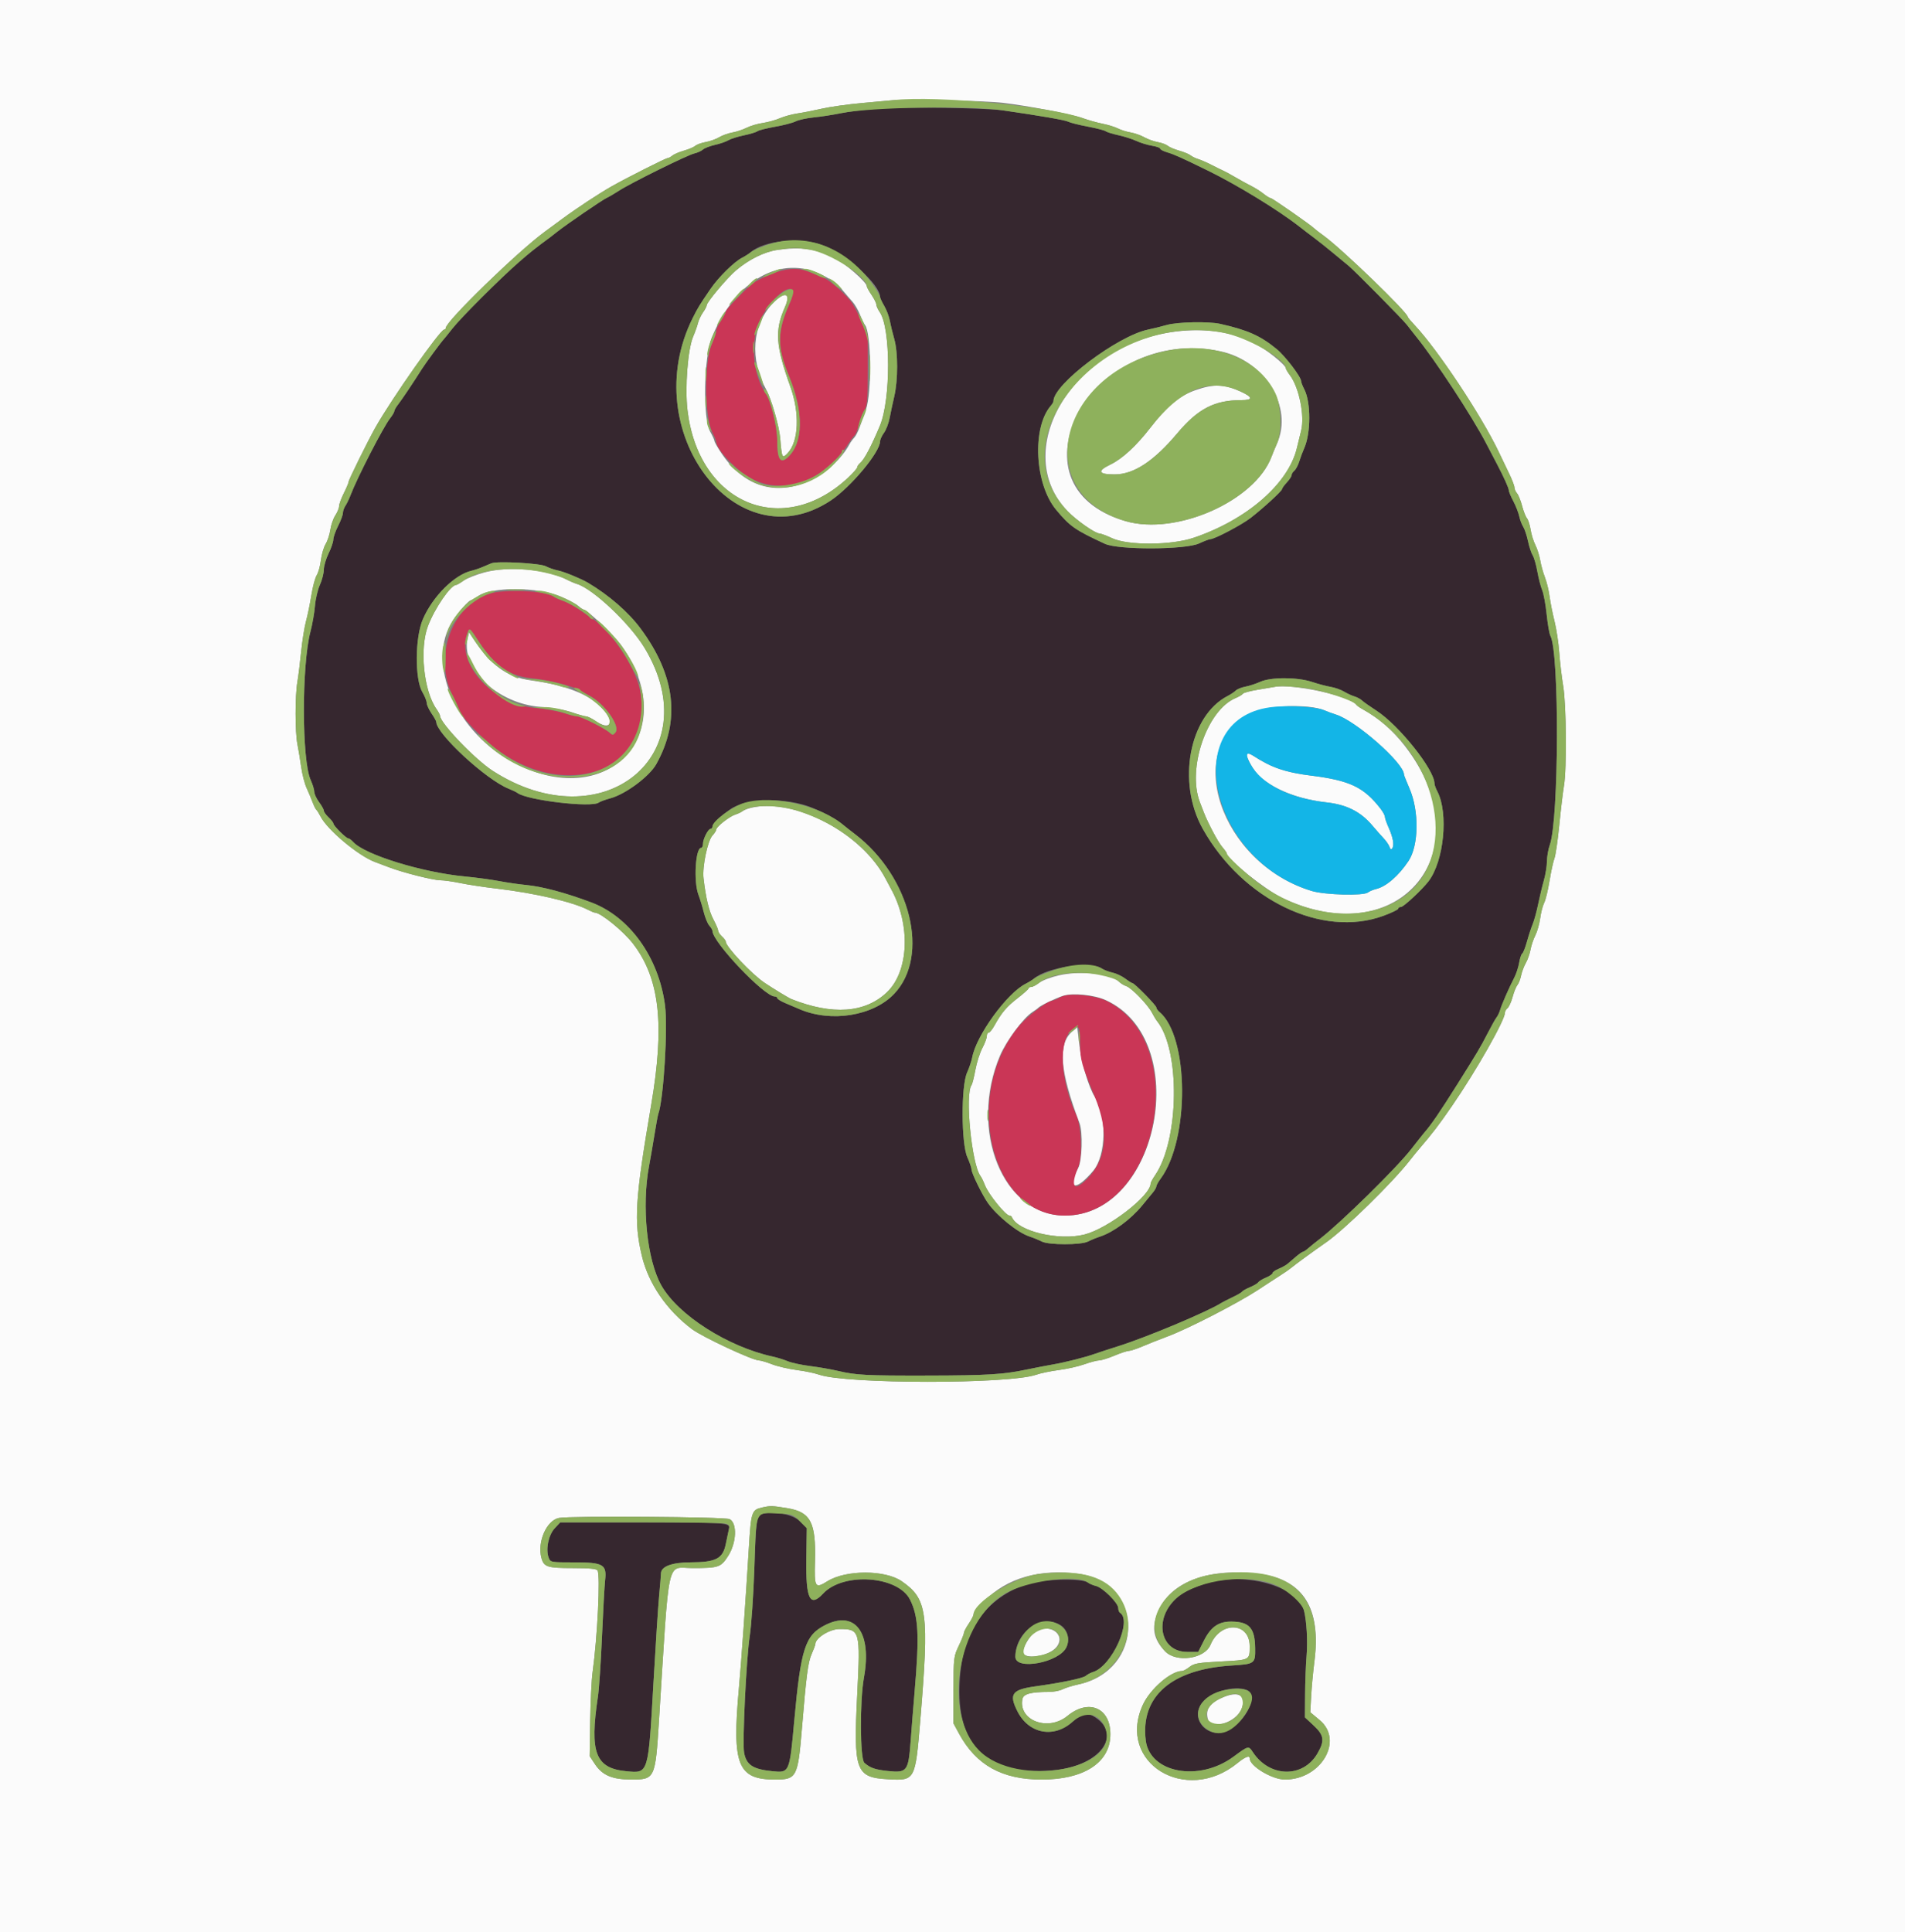 <svg id="svg" xmlns="http://www.w3.org/2000/svg" xmlns:xlink="http://www.w3.org/1999/xlink" width="400" height="405.634" viewBox="0, 0, 400,405.634"><rect x="0" y="0" width="400" height="405.634" fill="#808080" stroke="none"/><g id="svgg"><path id="path0" d="M184.499 22.799 C 181.804 22.988,178.259 23.419,176.621 23.758 C 174.984 24.096,172.419 24.494,170.922 24.641 C 169.425 24.789,167.694 25.165,167.075 25.478 C 166.457 25.790,164.501 26.301,162.729 26.612 C 160.957 26.924,159.303 27.344,159.054 27.545 C 158.804 27.746,157.520 28.137,156.200 28.413 C 154.880 28.690,153.406 29.156,152.925 29.450 C 152.444 29.745,151.187 30.179,150.132 30.415 C 149.076 30.652,147.940 31.091,147.606 31.391 C 147.273 31.692,146.460 32.061,145.800 32.212 C 144.350 32.544,132.523 38.389,130.000 40.020 C 129.010 40.660,127.835 41.348,127.389 41.548 C 126.489 41.953,118.881 47.157,117.000 48.656 C 116.340 49.182,115.620 49.744,115.400 49.906 C 112.444 52.076,111.394 52.910,109.017 54.979 C 105.060 58.421,96.830 66.638,94.972 69.000 C 94.108 70.100,93.309 71.090,93.198 71.200 C 92.742 71.651,89.343 76.270,88.600 77.449 C 86.852 80.222,84.416 83.856,83.630 84.863 C 83.173 85.448,82.800 86.099,82.800 86.309 C 82.800 86.520,82.397 87.204,81.905 87.830 C 80.470 89.654,74.995 100.301,73.589 104.000 C 73.297 104.770,72.820 105.755,72.529 106.189 C 72.238 106.623,72.000 107.304,72.000 107.702 C 72.000 108.101,71.550 109.315,71.000 110.400 C 70.450 111.485,69.994 112.784,69.987 113.287 C 69.981 113.789,69.532 115.100,68.991 116.200 C 68.450 117.300,68.002 118.830,67.995 119.600 C 67.988 120.370,67.616 121.809,67.167 122.798 C 66.719 123.786,66.255 125.766,66.138 127.198 C 66.020 128.629,65.594 131.060,65.190 132.600 C 63.326 139.714,63.355 159.615,65.236 163.757 C 65.647 164.660,65.986 165.770,65.991 166.222 C 65.996 166.675,66.450 167.655,67.000 168.400 C 67.550 169.145,68.000 169.959,68.000 170.208 C 68.000 170.457,68.450 171.083,69.000 171.600 C 69.550 172.117,70.000 172.694,70.000 172.883 C 70.000 173.335,72.672 176.000,73.125 176.000 C 73.318 176.000,73.790 176.347,74.173 176.770 C 76.588 179.439,88.620 183.153,97.600 184.003 C 99.910 184.221,103.150 184.657,104.800 184.971 C 106.450 185.285,108.970 185.652,110.400 185.786 C 113.848 186.109,118.661 187.392,124.161 189.453 C 132.191 192.463,138.295 200.965,139.629 211.000 C 140.264 215.778,139.337 230.823,138.220 233.872 C 138.125 234.131,137.762 236.111,137.414 238.272 C 137.065 240.432,136.560 243.370,136.290 244.800 C 134.697 253.251,135.854 264.519,138.863 269.850 C 142.381 276.084,152.808 282.744,162.271 284.802 C 163.190 285.001,164.597 285.439,165.398 285.773 C 166.199 286.108,168.309 286.564,170.087 286.787 C 171.864 287.010,174.417 287.451,175.759 287.767 C 179.756 288.708,181.683 288.811,194.833 288.784 C 207.474 288.758,210.646 288.560,215.800 287.475 C 217.340 287.151,219.680 286.700,221.000 286.472 C 223.706 286.006,227.904 284.940,230.000 284.188 C 230.770 283.911,232.929 283.206,234.797 282.620 C 240.741 280.755,253.495 275.407,256.400 273.561 C 256.730 273.352,257.810 272.799,258.800 272.333 C 259.790 271.867,260.696 271.339,260.814 271.159 C 260.932 270.978,261.684 270.557,262.487 270.222 C 263.289 269.886,264.060 269.427,264.200 269.200 C 264.340 268.973,265.072 268.530,265.827 268.214 C 266.582 267.899,267.200 267.473,267.200 267.269 C 267.200 267.064,267.777 266.658,268.483 266.366 C 269.188 266.073,270.043 265.597,270.383 265.307 C 270.722 265.017,271.521 264.334,272.158 263.790 C 272.796 263.245,273.437 262.800,273.583 262.800 C 273.729 262.800,274.204 262.485,274.638 262.100 C 275.073 261.715,276.232 260.781,277.214 260.025 C 281.569 256.672,293.238 245.203,296.309 241.257 C 297.569 239.638,298.780 238.108,299.000 237.857 C 300.507 236.137,302.247 233.594,306.021 227.600 C 310.161 221.023,310.907 219.770,312.286 217.075 C 313.095 215.494,313.970 213.930,314.231 213.600 C 314.492 213.270,314.835 212.550,314.993 212.000 C 315.316 210.878,316.875 207.323,317.976 205.200 C 318.375 204.430,318.829 203.036,318.986 202.102 C 319.142 201.168,319.432 200.304,319.630 200.182 C 319.828 200.059,320.272 198.933,320.618 197.680 C 320.963 196.426,321.506 194.770,321.825 194.000 C 322.143 193.230,322.662 191.340,322.977 189.800 C 323.292 188.260,323.832 186.016,324.175 184.813 C 324.519 183.610,324.808 181.810,324.818 180.813 C 324.827 179.816,325.095 178.280,325.413 177.400 C 327.339 172.063,327.449 137.056,325.551 133.509 C 325.327 133.090,324.970 131.057,324.759 128.992 C 324.548 126.927,324.126 124.643,323.823 123.916 C 323.519 123.189,323.062 121.426,322.806 119.997 C 322.551 118.569,322.109 117.038,321.825 116.596 C 321.540 116.154,321.096 114.806,320.838 113.601 C 320.579 112.396,320.129 111.045,319.836 110.599 C 319.544 110.153,319.169 109.161,319.003 108.394 C 318.837 107.627,318.274 106.191,317.751 105.203 C 317.228 104.215,316.800 103.177,316.800 102.896 C 316.800 102.462,315.730 100.090,314.373 97.515 C 314.174 97.138,313.139 95.158,312.072 93.115 C 309.027 87.282,301.352 75.591,297.238 70.520 C 296.667 69.816,295.840 68.761,295.400 68.177 C 294.633 67.158,284.442 56.841,283.200 55.827 C 282.870 55.557,281.423 54.361,279.984 53.168 C 278.546 51.976,276.758 50.550,276.012 50.000 C 275.267 49.450,273.807 48.336,272.770 47.524 C 268.390 44.096,259.703 38.786,253.600 35.807 C 247.903 33.025,246.594 32.438,245.100 31.989 C 244.275 31.741,243.600 31.388,243.600 31.204 C 243.600 31.021,242.835 30.747,241.900 30.597 C 240.965 30.446,239.480 29.992,238.600 29.587 C 237.720 29.181,236.010 28.635,234.800 28.373 C 233.590 28.110,232.404 27.740,232.163 27.551 C 231.923 27.362,230.220 26.921,228.378 26.572 C 226.536 26.223,224.703 25.762,224.304 25.548 C 223.669 25.209,218.414 24.298,210.600 23.173 C 206.982 22.652,190.065 22.410,184.499 22.799 M172.552 51.422 C 177.520 53.205,184.800 59.711,184.800 62.367 C 184.800 62.580,185.192 63.419,185.672 64.232 C 186.151 65.044,186.680 66.450,186.848 67.355 C 187.015 68.260,187.433 69.984,187.776 71.187 C 188.571 73.973,188.571 79.794,187.777 83.200 C 187.443 84.630,187.002 86.695,186.795 87.788 C 186.589 88.881,186.056 90.269,185.610 90.872 C 185.165 91.474,184.800 92.267,184.800 92.632 C 184.800 94.909,178.642 102.295,174.416 105.089 C 154.610 118.178,133.624 90.403,145.454 66.758 C 146.556 64.557,146.835 64.102,149.226 60.600 C 150.860 58.208,154.136 54.980,155.800 54.122 C 156.460 53.782,157.287 53.253,157.637 52.947 C 160.419 50.515,167.894 49.751,172.552 51.422 M256.200 67.993 C 261.957 69.280,264.663 70.488,268.077 73.294 C 269.879 74.774,273.200 79.132,273.200 80.015 C 273.200 80.249,273.498 81.016,273.863 81.720 C 275.281 84.462,275.269 90.943,273.839 94.130 C 273.526 94.828,273.064 96.061,272.814 96.868 C 272.564 97.675,272.098 98.552,271.780 98.817 C 271.461 99.082,271.200 99.503,271.200 99.753 C 271.200 100.003,270.750 100.693,270.200 101.287 C 269.650 101.880,269.197 102.508,269.194 102.683 C 269.187 103.072,265.316 106.625,262.600 108.735 C 260.722 110.194,255.005 113.200,254.109 113.200 C 253.885 113.200,252.824 113.605,251.751 114.100 C 248.883 115.423,234.819 115.471,232.000 114.167 C 225.730 111.267,224.662 110.521,221.740 107.000 C 217.252 101.592,216.662 89.760,220.651 85.169 C 220.953 84.821,221.200 84.388,221.200 84.205 C 221.200 80.676,234.651 70.518,241.082 69.190 C 242.137 68.972,243.900 68.537,245.000 68.224 C 247.249 67.583,253.767 67.449,256.200 67.993 M114.600 118.877 C 115.260 119.222,116.430 119.625,117.200 119.774 C 118.401 120.007,122.029 121.494,123.446 122.335 C 127.880 124.967,131.945 128.501,134.506 131.952 C 141.827 141.819,142.919 151.261,137.799 160.430 C 136.365 162.998,131.356 166.727,128.187 167.586 C 127.094 167.882,125.989 168.286,125.732 168.485 C 124.263 169.615,110.690 168.017,108.647 166.472 C 108.401 166.286,107.570 165.884,106.800 165.579 C 102.074 163.705,91.600 154.030,91.600 151.538 C 91.600 151.372,91.150 150.572,90.600 149.762 C 90.050 148.951,89.600 147.964,89.600 147.567 C 89.600 147.170,89.195 146.160,88.700 145.323 C 87.067 142.559,87.131 133.810,88.812 129.952 C 90.897 125.171,95.434 120.658,99.000 119.820 C 99.660 119.665,100.740 119.298,101.400 119.005 C 102.060 118.712,102.870 118.369,103.200 118.244 C 104.506 117.748,113.382 118.241,114.600 118.877 M275.498 143.165 C 276.764 143.586,278.520 144.052,279.400 144.199 C 280.280 144.347,281.540 144.792,282.200 145.188 C 282.860 145.584,283.850 146.042,284.400 146.205 C 284.950 146.368,285.670 146.757,286.000 147.070 C 286.330 147.383,287.680 148.335,289.000 149.186 C 293.743 152.245,301.189 161.578,301.202 164.483 C 301.204 164.767,301.471 165.511,301.797 166.135 C 304.193 170.729,303.191 180.834,299.920 185.064 C 298.573 186.804,294.711 190.400,294.187 190.400 C 293.864 190.400,293.600 190.562,293.600 190.759 C 293.600 190.957,292.205 191.632,290.500 192.259 C 277.639 196.991,260.917 188.947,252.544 174.000 C 247.079 164.244,249.697 150.287,257.775 146.110 C 258.427 145.772,259.200 145.257,259.493 144.964 C 259.786 144.671,260.693 144.306,261.509 144.153 C 262.325 144.000,263.714 143.547,264.596 143.146 C 266.845 142.125,272.398 142.134,275.498 143.165 M170.505 169.569 C 173.336 170.719,175.724 172.044,177.145 173.252 C 177.444 173.506,178.518 174.348,179.532 175.121 C 191.226 184.048,195.310 200.687,187.759 208.642 C 183.340 213.298,174.493 214.721,167.844 211.847 C 167.160 211.551,165.835 210.987,164.900 210.594 C 163.965 210.200,163.200 209.726,163.200 209.539 C 163.200 209.353,162.959 209.200,162.664 209.200 C 160.477 209.200,149.600 197.753,149.600 195.452 C 149.600 195.238,149.308 194.740,148.951 194.346 C 148.594 193.951,148.065 192.677,147.775 191.514 C 147.486 190.351,146.976 188.680,146.642 187.800 C 145.612 185.083,146.028 178.000,147.219 178.000 C 147.428 178.000,147.600 177.631,147.600 177.180 C 147.600 176.152,148.690 174.000,149.210 174.000 C 149.425 174.000,149.600 173.770,149.600 173.489 C 149.600 172.961,151.200 171.424,153.329 169.908 C 156.650 167.543,165.106 167.377,170.505 169.569 M231.346 203.328 C 231.822 203.640,232.839 204.028,233.606 204.191 C 234.373 204.354,235.573 204.918,236.273 205.444 C 236.974 205.970,237.656 206.400,237.791 206.400 C 238.205 206.400,242.800 211.082,242.800 211.504 C 242.800 211.723,243.086 212.139,243.435 212.429 C 249.665 217.600,249.834 239.114,243.711 247.438 C 243.210 248.119,242.800 248.856,242.800 249.077 C 242.800 249.297,242.485 249.857,242.100 250.321 C 241.715 250.784,240.684 252.037,239.808 253.104 C 237.450 255.978,233.792 258.679,231.016 259.595 C 230.195 259.866,229.045 260.337,228.461 260.641 C 227.020 261.393,220.180 261.393,218.739 260.641 C 218.155 260.337,216.992 259.861,216.154 259.585 C 213.682 258.769,209.350 255.276,207.421 252.543 C 206.250 250.884,204.003 246.290,204.001 245.551 C 204.001 245.194,203.603 244.024,203.118 242.951 C 201.830 240.102,201.789 227.989,203.058 225.186 C 203.509 224.189,203.998 222.733,204.145 221.952 C 205.007 217.360,211.429 208.521,215.345 206.539 C 216.035 206.189,216.870 205.669,217.200 205.382 C 219.841 203.086,228.957 201.762,231.346 203.328 M159.934 317.846 C 158.851 318.171,158.750 318.933,158.391 329.400 C 158.202 334.900,157.768 341.233,157.427 343.474 C 156.705 348.216,155.853 365.781,156.240 367.932 C 156.704 370.512,158.071 371.421,162.106 371.834 C 165.788 372.212,165.770 372.252,166.779 361.200 C 168.157 346.099,169.053 343.316,173.222 341.189 C 179.574 337.948,183.119 342.718,181.406 352.200 C 180.513 357.144,180.577 369.281,181.500 370.087 C 182.731 371.160,183.739 371.511,186.410 371.796 C 190.451 372.226,190.742 371.851,191.205 365.600 C 191.409 362.850,191.792 358.080,192.057 355.000 C 193.060 343.322,192.860 339.369,191.084 335.831 C 188.564 330.809,177.061 330.006,172.830 334.557 C 170.081 337.514,169.192 335.720,169.307 327.451 L 169.400 320.821 167.936 319.353 C 166.473 317.887,162.373 317.114,159.934 317.846 M116.470 320.853 C 115.169 322.244,114.547 325.282,115.207 327.018 C 115.575 327.987,115.643 328.000,120.515 328.000 C 126.685 328.000,127.437 328.432,127.057 331.758 C 126.929 332.881,126.633 338.210,126.400 343.600 C 126.166 348.990,125.785 354.660,125.552 356.200 C 123.769 367.984,125.020 371.243,131.560 371.851 C 136.198 372.282,136.107 372.582,137.213 353.200 C 137.659 345.390,138.192 337.200,138.398 335.000 C 138.603 332.800,138.778 330.682,138.786 330.294 C 138.815 328.854,141.110 328.004,145.000 327.993 C 150.343 327.977,151.776 327.230,152.398 324.136 C 152.656 322.851,152.955 321.419,153.063 320.954 C 153.365 319.654,152.785 319.611,134.520 319.605 L 117.641 319.600 116.470 320.853 M215.441 332.591 C 206.050 336.001,201.368 343.630,201.442 355.400 C 201.518 367.469,208.541 373.064,221.763 371.587 C 230.922 370.565,235.623 364.274,230.006 360.557 C 228.163 359.337,227.422 359.479,225.181 361.486 C 221.273 364.984,216.042 363.999,213.657 359.316 C 211.792 355.653,212.455 354.718,217.400 354.032 C 222.940 353.265,227.411 352.330,228.000 351.817 C 228.330 351.530,229.008 351.170,229.506 351.018 C 233.444 349.818,237.812 340.215,235.165 338.578 C 234.964 338.454,234.800 338.004,234.800 337.579 C 234.800 336.522,231.547 333.299,230.141 332.963 C 229.513 332.813,228.747 332.490,228.439 332.245 C 227.200 331.263,218.457 331.496,215.441 332.591 M252.800 332.555 C 249.313 333.750,247.874 334.550,246.425 336.100 C 242.253 340.559,243.912 346.800,249.269 346.800 L 251.588 346.800 252.779 344.442 C 254.261 341.505,255.895 340.388,258.647 340.429 C 262.339 340.485,263.489 341.791,263.554 346.000 C 263.604 349.255,263.474 349.351,258.642 349.650 C 245.972 350.435,239.426 356.143,240.582 365.397 C 241.437 372.235,251.763 374.142,259.001 368.799 C 262.141 366.481,262.168 366.475,263.052 367.823 C 266.556 373.171,273.565 373.342,276.606 368.154 C 278.189 365.453,278.037 364.303,275.826 362.245 L 274.000 360.544 274.032 355.772 C 274.049 353.147,274.191 349.470,274.347 347.600 C 274.601 344.548,274.372 340.447,273.819 338.162 C 272.544 332.892,260.887 329.783,252.800 332.555 M222.649 341.164 C 224.127 342.066,224.695 344.115,223.930 345.793 C 222.456 349.030,213.200 350.777,213.200 347.819 C 213.200 342.615,218.689 338.750,222.649 341.164 M261.774 354.790 C 264.287 355.745,261.767 361.264,257.916 363.239 C 253.794 365.353,249.656 360.979,252.435 357.446 C 254.217 355.181,259.128 353.784,261.774 354.790 " stroke="none" fill="#36272f" fill-rule="evenodd"></path><path id="path1" d="M0.000 202.800 L 0.000 405.600 200.000 405.600 L 400.000 405.600 400.000 202.800 L 400.000 0.000 200.000 0.000 L 0.000 0.000 0.000 202.800 M210.600 21.593 C 215.915 22.221,225.110 23.988,227.400 24.821 C 228.500 25.221,230.354 25.740,231.520 25.974 C 232.686 26.208,234.132 26.655,234.734 26.966 C 235.335 27.277,236.541 27.657,237.414 27.810 C 238.286 27.963,239.580 28.419,240.288 28.824 C 240.997 29.228,242.257 29.681,243.088 29.830 C 243.920 29.979,244.870 30.331,245.200 30.611 C 245.530 30.892,246.610 31.350,247.600 31.630 C 248.590 31.909,249.670 32.356,250.000 32.622 C 250.330 32.888,251.050 33.238,251.600 33.400 C 252.150 33.562,253.410 34.113,254.400 34.625 C 255.390 35.136,256.470 35.667,256.800 35.804 C 257.130 35.941,258.300 36.577,259.400 37.218 C 260.500 37.858,262.030 38.697,262.800 39.082 C 263.570 39.467,264.709 40.191,265.331 40.691 C 265.953 41.191,266.627 41.600,266.829 41.600 C 267.157 41.600,275.506 47.420,276.000 47.993 C 276.110 48.121,276.984 48.792,277.942 49.486 C 281.804 52.279,295.600 65.604,295.600 66.541 C 295.600 66.647,296.275 67.451,297.100 68.326 C 301.867 73.381,311.006 87.152,314.669 94.800 C 315.354 96.230,316.384 98.380,316.957 99.579 C 317.531 100.777,318.000 102.023,318.000 102.347 C 318.000 102.672,318.243 103.221,318.539 103.569 C 318.836 103.916,319.313 105.100,319.600 106.200 C 319.887 107.300,320.345 108.470,320.617 108.800 C 320.890 109.130,321.238 110.210,321.390 111.200 C 321.543 112.190,321.991 113.638,322.385 114.418 C 322.779 115.199,323.236 116.639,323.400 117.618 C 323.564 118.598,324.011 120.210,324.393 121.200 C 324.776 122.190,325.215 123.990,325.370 125.200 C 325.524 126.410,325.989 128.750,326.403 130.400 C 326.817 132.050,327.269 135.020,327.408 137.000 C 327.547 138.980,327.916 142.130,328.229 144.000 C 328.898 148.000,329.000 161.391,328.389 165.000 C 328.166 166.320,327.725 170.020,327.411 173.223 C 327.096 176.426,326.636 179.576,326.387 180.223 C 326.139 180.870,325.677 182.990,325.361 184.934 C 325.045 186.877,324.540 188.947,324.240 189.534 C 323.939 190.120,323.561 191.581,323.398 192.781 C 323.236 193.981,322.776 195.601,322.377 196.381 C 321.978 197.161,321.523 198.510,321.367 199.377 C 321.210 200.245,320.766 201.505,320.380 202.177 C 319.994 202.850,319.550 204.030,319.394 204.800 C 319.238 205.570,318.888 206.470,318.616 206.800 C 318.344 207.130,317.892 208.252,317.611 209.292 C 317.330 210.333,316.853 211.390,316.550 211.641 C 316.248 211.892,316.000 212.325,316.000 212.602 C 316.000 214.178,309.980 224.780,304.871 232.200 C 302.112 236.208,300.773 237.959,297.990 241.200 C 297.517 241.750,296.651 242.816,296.065 243.568 C 292.351 248.337,282.326 258.145,278.387 260.864 C 276.187 262.382,271.857 265.541,271.200 266.108 C 270.870 266.393,269.880 267.086,269.000 267.649 C 268.120 268.211,266.878 269.016,266.240 269.436 C 265.603 269.856,264.613 270.505,264.040 270.879 C 259.770 273.664,249.346 279.017,245.200 280.554 C 243.550 281.166,241.187 282.102,239.950 282.633 C 238.712 283.165,237.402 283.600,237.038 283.600 C 236.674 283.600,235.307 284.050,234.000 284.600 C 232.693 285.150,231.254 285.600,230.802 285.600 C 230.350 285.600,228.950 285.967,227.690 286.415 C 226.431 286.863,224.015 287.407,222.323 287.624 C 220.631 287.841,218.487 288.287,217.559 288.614 C 211.929 290.601,177.633 290.587,171.990 288.596 C 171.090 288.279,168.969 287.840,167.277 287.622 C 165.585 287.403,163.253 286.859,162.096 286.412 C 160.938 285.966,159.701 285.600,159.346 285.600 C 158.012 285.600,147.528 280.705,145.314 279.049 C 139.975 275.056,136.140 269.440,134.762 263.600 C 133.061 256.389,133.346 251.794,136.724 232.000 C 139.604 215.127,138.526 205.449,132.957 198.163 C 130.935 195.518,126.141 191.607,124.909 191.598 C 124.739 191.596,124.082 191.325,123.449 190.995 C 120.330 189.368,112.259 187.488,104.494 186.580 C 101.783 186.263,98.267 185.733,96.682 185.402 C 95.097 185.071,93.177 184.801,92.416 184.800 C 90.977 184.800,84.580 183.187,81.800 182.123 C 80.920 181.786,79.544 181.268,78.742 180.972 C 75.263 179.686,68.761 174.248,67.307 171.408 C 66.967 170.743,66.568 170.110,66.421 170.000 C 66.275 169.890,65.916 169.170,65.625 168.400 C 65.334 167.630,64.766 166.280,64.364 165.400 C 63.961 164.520,63.453 162.540,63.234 161.000 C 63.016 159.460,62.659 157.300,62.442 156.200 C 61.944 153.675,61.940 146.095,62.434 143.200 C 62.641 141.990,63.000 139.110,63.232 136.800 C 63.464 134.490,63.926 131.610,64.257 130.400 C 64.588 129.190,65.092 126.745,65.376 124.967 C 65.661 123.190,66.167 121.300,66.501 120.767 C 66.835 120.235,67.231 118.812,67.380 117.604 C 67.530 116.397,67.980 114.867,68.379 114.204 C 68.779 113.542,69.222 112.187,69.363 111.194 C 69.505 110.200,69.975 108.850,70.408 108.194 C 70.841 107.537,71.196 106.666,71.197 106.258 C 71.199 105.850,71.650 104.620,72.200 103.525 C 72.750 102.430,73.200 101.358,73.200 101.143 C 73.200 100.742,77.177 92.681,78.795 89.800 C 82.167 83.800,92.415 69.200,93.255 69.200 C 93.445 69.200,93.600 69.044,93.600 68.853 C 93.600 67.477,108.592 52.906,114.400 48.637 C 116.050 47.424,117.714 46.200,118.098 45.916 C 120.975 43.789,125.826 40.595,128.361 39.158 C 131.545 37.354,139.784 33.195,140.169 33.198 C 140.371 33.199,140.821 32.961,141.169 32.669 C 141.516 32.377,142.610 31.909,143.600 31.630 C 144.590 31.350,145.670 30.892,146.000 30.611 C 146.330 30.331,147.320 29.973,148.200 29.817 C 149.080 29.661,150.340 29.210,151.000 28.815 C 151.660 28.420,152.912 27.970,153.781 27.815 C 154.651 27.660,156.001 27.212,156.781 26.819 C 157.562 26.426,159.072 25.978,160.137 25.823 C 161.202 25.667,162.822 25.220,163.737 24.829 C 164.652 24.438,166.300 23.985,167.400 23.823 C 168.500 23.662,170.840 23.204,172.600 22.807 C 174.360 22.410,178.140 21.881,181.000 21.632 C 183.860 21.382,186.830 21.109,187.600 21.024 C 190.139 20.743,206.929 21.159,210.600 21.593 M163.274 52.461 C 160.501 52.858,157.248 54.463,154.527 56.777 C 152.667 58.359,148.400 63.439,148.400 64.071 C 148.400 64.294,148.052 64.965,147.627 65.563 C 147.201 66.160,146.721 67.178,146.559 67.824 C 146.397 68.471,145.953 69.720,145.573 70.600 C 144.422 73.263,143.791 81.323,144.358 86.123 C 146.680 105.774,164.306 113.161,178.100 100.263 C 179.145 99.286,180.000 98.309,180.000 98.092 C 180.000 97.875,180.285 97.462,180.633 97.173 C 181.476 96.473,182.962 93.666,184.748 89.400 C 187.060 83.877,187.048 68.918,184.729 65.538 C 184.328 64.954,184.000 64.231,184.000 63.931 C 184.000 63.631,183.550 62.723,183.000 61.914 C 182.450 61.105,182.000 60.284,182.000 60.091 C 182.000 59.243,177.461 55.286,175.144 54.114 C 171.430 52.235,168.092 51.770,163.274 52.461 M172.710 57.755 C 174.338 58.576,175.953 59.772,176.800 60.785 C 177.570 61.706,178.578 62.878,179.040 63.388 C 179.502 63.898,180.193 65.100,180.575 66.058 C 180.958 67.016,181.428 67.990,181.620 68.222 C 182.955 69.838,183.094 82.449,181.816 86.011 C 181.462 86.995,180.892 88.595,180.548 89.567 C 180.204 90.539,179.669 91.588,179.359 91.898 C 179.049 92.209,178.602 92.823,178.366 93.263 C 176.798 96.194,173.376 99.401,170.301 100.820 C 162.843 104.263,156.166 102.207,151.377 94.992 C 150.620 93.851,150.000 92.753,150.000 92.553 C 150.000 92.352,149.598 91.471,149.107 90.594 C 147.533 87.786,147.776 74.902,149.481 70.800 C 154.507 58.704,164.006 53.370,172.710 57.755 M162.231 63.716 C 157.926 68.245,157.386 75.410,160.870 81.768 C 161.990 83.811,163.617 89.485,163.830 92.088 C 164.166 96.210,164.245 96.359,165.423 95.089 C 167.713 92.619,167.942 86.711,165.961 81.200 C 162.862 72.575,162.641 69.387,164.807 64.492 C 166.147 61.462,164.769 61.046,162.231 63.716 M245.600 69.785 C 224.685 73.084,212.214 94.905,224.158 107.302 C 226.042 109.257,229.959 111.997,230.881 112.004 C 231.166 112.006,232.363 112.456,233.540 113.004 C 236.829 114.535,245.922 114.488,250.584 112.916 C 261.839 109.120,270.553 101.539,272.327 94.000 C 272.559 93.010,272.954 91.390,273.203 90.400 C 273.977 87.327,272.795 81.413,270.893 78.840 C 270.402 78.176,270.000 77.510,270.000 77.360 C 270.000 76.593,265.660 73.154,263.110 71.902 C 258.137 69.458,252.211 68.742,245.600 69.785 M256.294 73.763 C 265.628 75.766,271.558 85.455,268.135 93.113 C 267.770 93.931,267.253 95.178,266.988 95.884 C 263.487 105.197,246.971 112.489,236.351 109.410 C 210.474 101.908,229.442 68.002,256.294 73.763 M251.052 81.898 C 247.589 83.110,245.155 85.133,241.541 89.802 C 238.570 93.640,235.644 96.333,233.140 97.535 C 230.306 98.896,230.613 99.600,234.039 99.600 C 238.065 99.600,242.254 96.846,247.244 90.920 C 251.564 85.791,255.033 84.000,260.650 84.000 C 263.154 84.000,263.106 83.400,260.504 82.199 C 257.126 80.640,254.851 80.568,251.052 81.898 M101.800 120.144 C 100.040 120.616,98.032 121.407,97.338 121.901 C 96.644 122.396,95.952 122.800,95.799 122.800 C 94.641 122.800,91.316 127.629,89.873 131.408 C 88.060 136.154,88.967 145.052,91.652 148.862 C 92.063 149.446,92.400 150.085,92.400 150.283 C 92.400 151.772,99.765 159.453,103.485 161.844 C 126.467 176.616,148.875 158.493,135.365 136.059 C 132.294 130.959,124.552 123.630,121.141 122.594 C 120.624 122.437,119.570 121.980,118.800 121.579 C 114.810 119.500,106.742 118.819,101.800 120.144 M117.767 125.260 C 119.325 125.937,120.960 126.807,121.400 127.194 C 121.840 127.581,122.417 127.966,122.683 128.049 C 123.642 128.349,128.870 133.329,130.337 135.342 C 143.351 153.191,128.303 170.410,108.426 160.413 C 95.788 154.056,89.226 139.153,95.123 130.200 C 96.343 128.348,98.456 126.010,98.916 126.004 C 99.090 126.002,99.733 125.630,100.346 125.177 C 103.075 123.159,113.038 123.207,117.767 125.260 M98.259 133.672 C 96.511 140.200,104.364 147.749,113.600 148.420 C 116.114 148.602,118.748 149.061,120.163 149.562 C 121.462 150.023,122.777 150.400,123.084 150.400 C 123.391 150.400,124.305 150.850,125.114 151.400 C 128.167 153.474,129.173 151.701,126.575 148.825 C 123.834 145.791,118.963 143.857,111.471 142.829 C 106.385 142.131,103.000 139.652,99.241 133.872 L 98.508 132.745 98.259 133.672 M267.600 144.210 C 267.270 144.275,265.696 144.540,264.101 144.800 C 262.507 145.060,261.100 145.439,260.974 145.642 C 260.848 145.846,260.153 146.260,259.429 146.562 C 253.441 149.064,249.233 161.342,251.943 168.400 C 252.239 169.170,252.621 170.160,252.791 170.600 C 253.672 172.867,255.757 176.779,256.620 177.784 C 257.159 178.411,257.600 179.043,257.600 179.189 C 257.600 180.335,265.670 186.809,269.200 188.494 C 294.055 200.355,311.834 178.409,295.012 156.631 C 292.432 153.292,289.511 150.760,286.020 148.838 C 285.459 148.529,284.903 148.131,284.785 147.952 C 283.569 146.117,271.395 143.467,267.600 144.210 M278.000 149.093 C 278.770 149.415,279.879 149.825,280.465 150.002 C 284.644 151.267,294.800 160.203,294.800 162.616 C 294.800 162.753,295.320 164.066,295.955 165.533 C 298.008 170.270,297.914 177.478,295.758 180.736 C 293.711 183.830,291.065 186.128,288.976 186.629 C 288.329 186.784,287.547 187.110,287.239 187.355 C 286.297 188.101,278.185 187.883,275.400 187.038 C 256.117 181.184,248.019 156.714,263.000 149.571 C 266.209 148.041,274.835 147.766,278.000 149.093 M261.841 158.334 C 261.521 158.851,263.349 162.038,264.578 163.106 C 267.778 165.888,272.827 167.817,278.600 168.463 C 282.783 168.931,285.696 170.407,288.148 173.302 C 288.940 174.236,290.013 175.450,290.534 176.000 C 291.055 176.550,291.608 177.355,291.762 177.789 C 291.971 178.376,292.124 178.446,292.361 178.063 C 292.786 177.375,292.492 175.769,291.563 173.704 C 291.143 172.772,290.800 171.776,290.800 171.491 C 290.800 171.207,290.395 170.450,289.900 169.809 C 286.358 165.227,283.415 163.831,275.141 162.809 C 269.937 162.165,266.813 161.085,263.137 158.658 C 262.532 158.259,261.973 158.119,261.841 158.334 M157.702 169.590 C 156.989 169.759,156.179 170.079,155.902 170.300 C 155.626 170.521,154.953 170.840,154.406 171.008 C 153.206 171.377,150.400 173.572,150.400 174.141 C 150.400 174.365,150.044 174.928,149.608 175.391 C 148.591 176.474,147.443 181.948,147.725 184.371 C 148.208 188.528,148.871 191.291,149.808 193.053 C 150.353 194.079,150.800 195.134,150.800 195.398 C 150.800 195.661,151.160 196.202,151.600 196.600 C 152.040 196.998,152.400 197.491,152.400 197.695 C 152.400 198.749,157.866 204.537,160.572 206.348 C 162.431 207.592,165.633 209.531,166.200 209.755 C 174.781 213.151,181.613 212.671,186.193 208.351 C 190.861 203.948,191.261 194.149,187.082 186.600 C 186.838 186.160,186.340 185.226,185.975 184.524 C 180.963 174.893,166.824 167.424,157.702 169.590 M222.368 204.752 C 220.701 205.127,218.832 205.832,218.214 206.317 C 217.597 206.803,216.846 207.200,216.546 207.200 C 216.246 207.200,215.989 207.335,215.976 207.500 C 215.963 207.665,214.928 208.592,213.676 209.559 C 211.367 211.344,210.304 212.598,208.812 215.300 C 208.356 216.125,207.807 216.800,207.592 216.800 C 207.376 216.800,207.200 217.133,207.200 217.540 C 207.200 217.948,206.779 219.073,206.264 220.041 C 205.749 221.009,205.096 223.061,204.811 224.601 C 204.527 226.140,204.163 227.580,204.001 227.800 C 202.580 229.739,204.030 244.475,205.881 246.896 C 206.093 247.173,206.509 248.030,206.806 248.800 C 207.552 250.734,211.161 255.200,211.977 255.200 C 212.173 255.200,212.393 255.345,212.467 255.523 C 213.687 258.481,222.321 260.548,227.710 259.172 C 232.702 257.897,241.600 251.029,241.600 248.451 C 241.600 248.264,242.028 247.481,242.551 246.711 C 247.610 239.256,247.855 220.521,242.975 214.400 C 242.712 214.070,242.218 213.260,241.879 212.600 C 241.017 210.925,237.579 207.374,236.483 207.026 C 235.983 206.868,235.264 206.419,234.886 206.029 C 233.291 204.384,226.901 203.732,222.368 204.752 M232.166 209.956 C 250.498 218.268,243.519 255.200,223.616 255.200 C 210.595 255.200,203.340 237.351,209.970 221.631 C 211.258 218.577,214.924 213.644,216.782 212.465 C 217.342 212.109,217.890 211.711,218.000 211.579 C 218.360 211.148,221.541 209.607,223.200 209.061 C 225.233 208.391,229.698 208.836,232.166 209.956 M225.162 216.537 C 222.067 219.110,222.518 224.852,226.676 235.800 C 227.396 237.697,227.216 243.676,226.392 245.215 C 223.947 249.783,225.914 250.139,229.548 245.787 C 232.289 242.504,232.446 234.182,229.841 230.207 C 228.639 228.372,227.105 223.221,226.663 219.537 L 226.200 215.674 225.162 216.537 M165.400 316.639 C 170.213 317.440,171.354 319.650,171.129 327.739 C 170.974 333.299,171.142 333.573,173.722 331.967 C 177.619 329.542,185.830 329.540,189.343 331.964 C 194.728 335.679,195.114 338.558,193.247 361.077 C 192.191 373.808,192.163 373.858,186.450 373.535 C 179.663 373.151,179.183 371.818,179.998 355.628 C 180.666 342.354,180.569 342.000,176.288 342.000 C 174.206 342.000,171.200 343.872,171.200 345.168 C 171.200 345.350,170.852 346.286,170.427 347.249 C 169.661 348.982,169.301 351.738,168.391 362.800 C 167.546 373.078,167.275 373.600,162.790 373.600 C 154.879 373.600,153.676 370.575,155.153 354.400 C 155.632 349.153,156.577 335.836,157.238 325.000 C 157.707 317.310,157.817 316.977,160.079 316.467 C 161.766 316.086,162.151 316.098,165.400 316.639 M153.200 318.922 C 154.832 319.755,154.665 323.895,152.889 326.662 C 151.361 329.042,150.894 329.200,145.399 329.200 C 139.881 329.200,140.604 325.907,138.377 361.144 C 137.597 373.474,137.535 373.606,132.456 373.591 C 128.544 373.580,126.470 372.692,124.935 370.374 L 123.818 368.685 123.924 361.309 C 123.982 357.253,124.209 352.643,124.427 351.067 C 125.454 343.651,126.082 330.700,125.462 329.700 C 125.242 329.344,123.741 329.200,120.253 329.200 C 114.907 329.200,114.189 328.965,113.677 327.049 C 112.783 323.707,114.771 319.184,117.359 318.675 C 119.715 318.211,152.246 318.435,153.200 318.922 M226.555 330.419 C 240.429 332.349,240.297 350.689,226.388 353.634 C 225.184 353.889,223.714 354.345,223.120 354.649 C 222.526 354.952,221.246 355.200,220.276 355.200 C 216.431 355.200,214.890 355.617,214.680 356.713 C 213.819 361.222,220.080 363.555,224.131 360.235 C 228.759 356.443,233.434 358.696,233.137 364.574 C 232.854 370.185,227.403 373.600,218.728 373.600 C 210.424 373.600,204.965 370.577,201.394 364.000 L 200.200 361.800 200.210 354.800 C 200.220 348.013,200.254 347.731,201.310 345.525 C 201.910 344.273,202.400 343.049,202.400 342.804 C 202.400 342.558,202.850 341.695,203.400 340.886 C 203.950 340.077,204.400 339.207,204.400 338.953 C 204.400 338.699,205.435 337.423,206.700 336.117 C 211.372 331.293,218.380 329.282,226.555 330.419 M264.361 330.419 C 273.635 331.582,277.439 337.594,275.991 348.800 C 275.720 350.890,275.415 354.144,275.312 356.032 L 275.126 359.463 277.112 361.126 C 282.205 365.390,277.396 373.600,269.805 373.600 C 267.104 373.600,262.400 370.771,262.400 369.145 C 262.400 368.458,261.450 368.827,259.841 370.138 C 248.983 378.987,234.441 370.067,239.953 357.937 C 241.476 354.584,245.852 350.800,248.206 350.800 C 248.473 350.800,249.181 350.416,249.778 349.946 C 250.710 349.213,251.610 349.053,256.156 348.816 C 262.538 348.484,262.400 348.555,262.400 345.599 C 262.400 340.505,256.248 340.290,254.171 345.312 C 252.943 348.281,246.981 349.125,244.626 346.663 C 242.024 343.944,241.681 341.349,243.447 337.740 C 246.313 331.882,254.150 329.138,264.361 330.419 M217.129 342.770 C 216.148 343.541,214.800 345.844,214.800 346.746 C 214.800 348.580,220.311 347.787,221.882 345.727 C 223.977 342.981,220.003 340.509,217.129 342.770 M256.134 356.629 C 253.911 357.705,253.135 358.975,253.585 360.800 C 254.201 363.294,259.585 361.686,260.727 358.667 C 261.836 355.736,259.825 354.843,256.134 356.629 " stroke="none" fill="#fbfbfb" fill-rule="evenodd"></path><path id="path2" d="M161.800 57.599 C 160.260 58.232,158.592 59.076,158.093 59.475 C 156.384 60.843,152.400 64.990,152.400 65.402 C 152.400 65.629,151.950 66.477,151.400 67.286 C 150.850 68.095,150.396 69.082,150.391 69.479 C 150.386 69.875,150.007 71.010,149.548 72.000 C 147.851 75.659,147.869 87.408,149.578 90.756 C 150.030 91.643,150.400 92.550,150.400 92.772 C 150.400 94.188,154.010 98.161,156.968 100.000 C 163.948 104.341,172.855 101.383,178.268 92.926 C 178.665 92.307,179.194 91.620,179.443 91.400 C 179.693 91.180,180.108 90.128,180.364 89.063 C 180.620 87.997,181.138 86.656,181.515 86.081 C 182.098 85.192,182.200 83.960,182.199 77.818 L 182.197 70.600 180.876 67.477 C 180.149 65.760,179.160 63.878,178.677 63.296 C 176.791 61.019,173.983 58.649,172.527 58.103 C 171.687 57.789,170.370 57.285,169.600 56.983 C 167.417 56.129,164.896 56.328,161.800 57.599 M165.710 63.882 C 163.168 69.573,163.150 72.858,165.627 78.865 C 168.788 86.530,168.710 92.964,165.419 96.000 C 163.836 97.461,163.200 96.437,163.200 92.425 C 163.200 89.656,161.823 84.009,160.804 82.600 C 157.982 78.697,157.452 71.327,159.683 67.000 C 162.849 60.861,168.324 58.027,165.710 63.882 M102.800 124.632 C 94.744 127.211,90.918 138.012,95.144 146.249 C 95.835 147.597,96.400 148.824,96.400 148.976 C 96.400 149.753,99.476 153.237,102.424 155.800 C 117.779 169.144,138.043 162.111,134.350 144.720 C 133.324 139.889,128.285 132.414,124.293 129.800 C 123.957 129.580,122.810 128.792,121.744 128.048 C 120.678 127.304,119.100 126.447,118.237 126.143 C 117.375 125.838,116.474 125.428,116.235 125.232 C 114.783 124.037,105.898 123.640,102.800 124.632 M100.530 134.700 C 103.958 139.934,106.934 141.943,112.000 142.443 C 115.104 142.748,120.120 144.006,121.600 144.850 C 121.930 145.038,122.920 145.579,123.800 146.052 C 126.984 147.763,130.296 152.480,129.222 153.773 C 128.735 154.360,128.621 154.362,127.995 153.795 C 127.028 152.920,122.029 150.401,121.247 150.395 C 120.891 150.392,119.520 150.054,118.200 149.644 C 116.880 149.234,114.221 148.770,112.290 148.613 C 103.694 147.912,95.951 139.609,98.028 133.317 C 98.587 131.621,98.471 131.558,100.530 134.700 M223.400 209.066 C 222.960 209.187,222.420 209.422,222.200 209.588 C 221.980 209.754,221.309 210.007,220.709 210.150 C 219.523 210.433,215.588 213.478,214.058 215.296 C 201.911 229.732,207.985 255.200,223.576 255.200 C 243.232 255.200,250.306 219.087,232.400 210.154 C 230.207 209.060,225.496 208.491,223.400 209.066 M226.794 219.296 C 226.800 222.420,227.159 223.711,229.775 230.000 C 233.078 237.943,232.360 243.895,227.587 248.148 C 225.351 250.141,224.827 248.731,226.417 245.000 C 227.314 242.896,227.083 236.539,226.026 234.200 C 222.576 226.572,222.181 218.539,225.138 216.138 C 226.545 214.996,226.786 215.456,226.794 219.296 " stroke="none" fill="#ca3656" fill-rule="evenodd"></path><path id="path3" d="M267.600 148.390 C 247.426 150.156,253.529 180.398,275.400 187.038 C 278.185 187.883,286.297 188.101,287.239 187.355 C 287.547 187.110,288.329 186.784,288.976 186.629 C 291.065 186.128,293.711 183.830,295.758 180.736 C 297.914 177.478,298.008 170.270,295.955 165.533 C 295.320 164.066,294.800 162.753,294.800 162.616 C 294.800 160.203,284.644 151.267,280.465 150.002 C 279.879 149.825,278.770 149.415,278.000 149.093 C 276.363 148.407,271.308 148.065,267.600 148.390 M265.882 160.259 C 268.240 161.520,271.113 162.311,275.141 162.809 C 283.415 163.831,286.358 165.227,289.900 169.809 C 290.395 170.450,290.800 171.207,290.800 171.491 C 290.800 171.776,291.143 172.772,291.563 173.704 C 292.492 175.769,292.786 177.375,292.361 178.063 C 292.124 178.446,291.971 178.376,291.762 177.789 C 291.608 177.355,291.055 176.550,290.534 176.000 C 290.013 175.450,288.940 174.236,288.148 173.302 C 285.696 170.407,282.783 168.931,278.600 168.463 C 270.799 167.590,264.933 164.663,262.592 160.474 C 261.429 158.393,261.645 157.673,263.137 158.658 C 263.722 159.044,264.957 159.765,265.882 160.259 " stroke="none" fill="#13b5e7" fill-rule="evenodd"></path><path id="path4" d="M187.600 21.024 C 186.830 21.109,183.860 21.382,181.000 21.632 C 178.140 21.881,174.360 22.410,172.600 22.807 C 170.840 23.204,168.500 23.662,167.400 23.823 C 166.300 23.985,164.652 24.438,163.737 24.829 C 162.822 25.220,161.202 25.667,160.137 25.823 C 159.072 25.978,157.562 26.426,156.781 26.819 C 156.001 27.212,154.651 27.660,153.781 27.815 C 152.912 27.970,151.660 28.420,151.000 28.815 C 150.340 29.210,149.080 29.661,148.200 29.817 C 147.320 29.973,146.330 30.331,146.000 30.611 C 145.670 30.892,144.590 31.350,143.600 31.630 C 142.610 31.909,141.516 32.377,141.169 32.669 C 140.821 32.961,140.371 33.199,140.169 33.198 C 139.784 33.195,131.545 37.354,128.361 39.158 C 125.826 40.595,120.975 43.789,118.098 45.916 C 117.714 46.200,116.050 47.424,114.400 48.637 C 108.592 52.906,93.600 67.477,93.600 68.853 C 93.600 69.044,93.445 69.200,93.255 69.200 C 92.415 69.200,82.167 83.800,78.795 89.800 C 77.177 92.681,73.200 100.742,73.200 101.143 C 73.200 101.358,72.750 102.430,72.200 103.525 C 71.650 104.620,71.199 105.850,71.197 106.258 C 71.196 106.666,70.841 107.537,70.408 108.194 C 69.975 108.850,69.505 110.200,69.363 111.194 C 69.222 112.187,68.779 113.542,68.379 114.204 C 67.980 114.867,67.530 116.397,67.380 117.604 C 67.231 118.812,66.835 120.235,66.501 120.767 C 66.167 121.300,65.661 123.190,65.376 124.967 C 65.092 126.745,64.588 129.190,64.257 130.400 C 63.926 131.610,63.464 134.490,63.232 136.800 C 63.000 139.110,62.641 141.990,62.434 143.200 C 61.940 146.095,61.944 153.675,62.442 156.200 C 62.659 157.300,63.016 159.460,63.234 161.000 C 63.453 162.540,63.961 164.520,64.364 165.400 C 64.766 166.280,65.334 167.630,65.625 168.400 C 65.916 169.170,66.275 169.890,66.421 170.000 C 66.568 170.110,66.967 170.743,67.307 171.408 C 68.761 174.248,75.263 179.686,78.742 180.972 C 79.544 181.268,80.920 181.786,81.800 182.123 C 84.580 183.187,90.977 184.800,92.416 184.800 C 93.177 184.801,95.097 185.071,96.682 185.402 C 98.267 185.733,101.783 186.263,104.494 186.580 C 112.259 187.488,120.330 189.368,123.449 190.995 C 124.082 191.325,124.739 191.596,124.909 191.598 C 126.141 191.607,130.935 195.518,132.957 198.163 C 138.526 205.449,139.604 215.127,136.724 232.000 C 133.346 251.794,133.061 256.389,134.762 263.600 C 136.140 269.440,139.975 275.056,145.314 279.049 C 147.528 280.705,158.012 285.600,159.346 285.600 C 159.701 285.600,160.938 285.966,162.096 286.412 C 163.253 286.859,165.585 287.403,167.277 287.622 C 168.969 287.840,171.090 288.279,171.990 288.596 C 177.633 290.587,211.929 290.601,217.559 288.614 C 218.487 288.287,220.631 287.841,222.323 287.624 C 224.015 287.407,226.431 286.863,227.690 286.415 C 228.950 285.967,230.350 285.600,230.802 285.600 C 231.254 285.600,232.693 285.150,234.000 284.600 C 235.307 284.050,236.674 283.600,237.038 283.600 C 237.402 283.600,238.712 283.165,239.950 282.633 C 241.187 282.102,243.550 281.166,245.200 280.554 C 249.346 279.017,259.770 273.664,264.040 270.879 C 264.613 270.505,265.603 269.856,266.240 269.436 C 266.878 269.016,268.120 268.211,269.000 267.649 C 269.880 267.086,270.870 266.393,271.200 266.108 C 271.857 265.541,276.187 262.382,278.387 260.864 C 282.326 258.145,292.351 248.337,296.065 243.568 C 296.651 242.816,297.517 241.750,297.990 241.200 C 300.773 237.959,302.112 236.208,304.871 232.200 C 309.980 224.780,316.000 214.178,316.000 212.602 C 316.000 212.325,316.248 211.892,316.550 211.641 C 316.853 211.390,317.330 210.333,317.611 209.292 C 317.892 208.252,318.344 207.130,318.616 206.800 C 318.888 206.470,319.238 205.570,319.394 204.800 C 319.550 204.030,319.994 202.850,320.380 202.177 C 320.766 201.505,321.210 200.245,321.367 199.377 C 321.523 198.510,321.978 197.161,322.377 196.381 C 322.776 195.601,323.236 193.981,323.398 192.781 C 323.561 191.581,323.939 190.120,324.240 189.534 C 324.540 188.947,325.045 186.877,325.361 184.934 C 325.677 182.990,326.139 180.870,326.387 180.223 C 326.636 179.576,327.096 176.426,327.411 173.223 C 327.725 170.020,328.166 166.320,328.389 165.000 C 329.000 161.391,328.898 148.000,328.229 144.000 C 327.916 142.130,327.547 138.980,327.408 137.000 C 327.269 135.020,326.817 132.050,326.403 130.400 C 325.989 128.750,325.524 126.410,325.370 125.200 C 325.215 123.990,324.776 122.190,324.393 121.200 C 324.011 120.210,323.564 118.598,323.400 117.618 C 323.236 116.639,322.779 115.199,322.385 114.418 C 321.991 113.638,321.543 112.190,321.390 111.200 C 321.238 110.210,320.890 109.130,320.617 108.800 C 320.345 108.470,319.887 107.300,319.600 106.200 C 319.313 105.100,318.836 103.916,318.539 103.569 C 318.243 103.221,318.000 102.672,318.000 102.347 C 318.000 102.023,317.531 100.777,316.957 99.579 C 316.384 98.380,315.354 96.230,314.669 94.800 C 311.006 87.152,301.867 73.381,297.100 68.326 C 296.275 67.451,295.600 66.647,295.600 66.541 C 295.600 65.604,281.804 52.279,277.942 49.486 C 276.984 48.792,276.110 48.121,276.000 47.993 C 275.506 47.420,267.157 41.600,266.829 41.600 C 266.627 41.600,265.953 41.191,265.331 40.691 C 264.709 40.191,263.570 39.467,262.800 39.082 C 262.030 38.697,260.500 37.858,259.400 37.218 C 258.300 36.577,257.130 35.941,256.800 35.804 C 256.470 35.667,255.390 35.136,254.400 34.625 C 253.410 34.113,252.150 33.562,251.600 33.400 C 251.050 33.238,250.330 32.888,250.000 32.622 C 249.670 32.356,248.590 31.909,247.600 31.630 C 246.610 31.350,245.530 30.892,245.200 30.611 C 244.870 30.331,243.920 29.979,243.088 29.830 C 242.257 29.681,240.997 29.228,240.288 28.824 C 239.580 28.419,238.286 27.963,237.414 27.810 C 236.541 27.657,235.335 27.277,234.734 26.966 C 234.132 26.655,232.686 26.208,231.520 25.974 C 230.354 25.740,228.500 25.221,227.400 24.821 C 220.407 22.277,196.717 20.017,187.600 21.024 M210.600 23.173 C 218.414 24.298,223.669 25.209,224.304 25.548 C 224.703 25.762,226.536 26.223,228.378 26.572 C 230.220 26.921,231.923 27.362,232.163 27.551 C 232.404 27.740,233.590 28.110,234.800 28.373 C 236.010 28.635,237.720 29.181,238.600 29.587 C 239.480 29.992,240.965 30.446,241.900 30.597 C 242.835 30.747,243.600 31.021,243.600 31.204 C 243.600 31.388,244.275 31.741,245.100 31.989 C 246.594 32.438,247.903 33.025,253.600 35.807 C 259.703 38.786,268.390 44.096,272.770 47.524 C 273.807 48.336,275.267 49.450,276.012 50.000 C 276.758 50.550,278.546 51.976,279.984 53.168 C 281.423 54.361,282.870 55.557,283.200 55.827 C 284.442 56.841,294.633 67.158,295.400 68.177 C 295.840 68.761,296.667 69.816,297.238 70.520 C 301.352 75.591,309.027 87.282,312.072 93.115 C 313.139 95.158,314.174 97.138,314.373 97.515 C 315.730 100.090,316.800 102.462,316.800 102.896 C 316.800 103.177,317.228 104.215,317.751 105.203 C 318.274 106.191,318.837 107.627,319.003 108.394 C 319.169 109.161,319.544 110.153,319.836 110.599 C 320.129 111.045,320.579 112.396,320.838 113.601 C 321.096 114.806,321.540 116.154,321.825 116.596 C 322.109 117.038,322.551 118.569,322.806 119.997 C 323.062 121.426,323.519 123.189,323.823 123.916 C 324.126 124.643,324.548 126.927,324.759 128.992 C 324.970 131.057,325.327 133.090,325.551 133.509 C 327.449 137.056,327.339 172.063,325.413 177.400 C 325.095 178.280,324.827 179.816,324.818 180.813 C 324.808 181.810,324.519 183.610,324.175 184.813 C 323.832 186.016,323.292 188.260,322.977 189.800 C 322.662 191.340,322.143 193.230,321.825 194.000 C 321.506 194.770,320.963 196.426,320.618 197.680 C 320.272 198.933,319.828 200.059,319.630 200.182 C 319.432 200.304,319.142 201.168,318.986 202.102 C 318.829 203.036,318.375 204.430,317.976 205.200 C 316.875 207.323,315.316 210.878,314.993 212.000 C 314.835 212.550,314.492 213.270,314.231 213.600 C 313.970 213.930,313.095 215.494,312.286 217.075 C 310.907 219.770,310.161 221.023,306.021 227.600 C 302.247 233.594,300.507 236.137,299.000 237.857 C 298.780 238.108,297.569 239.638,296.309 241.257 C 293.238 245.203,281.569 256.672,277.214 260.025 C 276.232 260.781,275.073 261.715,274.638 262.100 C 274.204 262.485,273.729 262.800,273.583 262.800 C 273.437 262.800,272.796 263.245,272.158 263.790 C 271.521 264.334,270.722 265.017,270.383 265.307 C 270.043 265.597,269.188 266.073,268.483 266.366 C 267.777 266.658,267.200 267.064,267.200 267.269 C 267.200 267.473,266.582 267.899,265.827 268.214 C 265.072 268.530,264.340 268.973,264.200 269.200 C 264.060 269.427,263.289 269.886,262.487 270.222 C 261.684 270.557,260.932 270.978,260.814 271.159 C 260.696 271.339,259.790 271.867,258.800 272.333 C 257.810 272.799,256.730 273.352,256.400 273.561 C 253.495 275.407,240.741 280.755,234.797 282.620 C 232.929 283.206,230.770 283.911,230.000 284.188 C 227.904 284.940,223.706 286.006,221.000 286.472 C 219.680 286.700,217.340 287.151,215.800 287.475 C 210.646 288.560,207.474 288.758,194.833 288.784 C 181.683 288.811,179.756 288.708,175.759 287.767 C 174.417 287.451,171.864 287.010,170.087 286.787 C 168.309 286.564,166.199 286.108,165.398 285.773 C 164.597 285.439,163.190 285.001,162.271 284.802 C 152.808 282.744,142.381 276.084,138.863 269.850 C 135.854 264.519,134.697 253.251,136.290 244.800 C 136.560 243.370,137.065 240.432,137.414 238.272 C 137.762 236.111,138.125 234.131,138.220 233.872 C 139.337 230.823,140.264 215.778,139.629 211.000 C 138.295 200.965,132.191 192.463,124.161 189.453 C 118.661 187.392,113.848 186.109,110.400 185.786 C 108.970 185.652,106.450 185.285,104.800 184.971 C 103.150 184.657,99.910 184.221,97.600 184.003 C 88.620 183.153,76.588 179.439,74.173 176.770 C 73.790 176.347,73.318 176.000,73.125 176.000 C 72.672 176.000,70.000 173.335,70.000 172.883 C 70.000 172.694,69.550 172.117,69.000 171.600 C 68.450 171.083,68.000 170.457,68.000 170.208 C 68.000 169.959,67.550 169.145,67.000 168.400 C 66.450 167.655,65.996 166.675,65.991 166.222 C 65.986 165.770,65.647 164.660,65.236 163.757 C 63.355 159.615,63.326 139.714,65.190 132.600 C 65.594 131.060,66.020 128.629,66.138 127.198 C 66.255 125.766,66.719 123.786,67.167 122.798 C 67.616 121.809,67.988 120.370,67.995 119.600 C 68.002 118.830,68.450 117.300,68.991 116.200 C 69.532 115.100,69.981 113.789,69.987 113.287 C 69.994 112.784,70.450 111.485,71.000 110.400 C 71.550 109.315,72.000 108.101,72.000 107.702 C 72.000 107.304,72.238 106.623,72.529 106.189 C 72.820 105.755,73.297 104.770,73.589 104.000 C 74.995 100.301,80.470 89.654,81.905 87.830 C 82.397 87.204,82.800 86.520,82.800 86.309 C 82.800 86.099,83.173 85.448,83.630 84.863 C 84.416 83.856,86.852 80.222,88.600 77.449 C 89.343 76.270,92.742 71.651,93.198 71.200 C 93.309 71.090,94.108 70.100,94.972 69.000 C 96.830 66.638,105.060 58.421,109.017 54.979 C 111.394 52.910,112.444 52.076,115.400 49.906 C 115.620 49.744,116.340 49.182,117.000 48.656 C 118.881 47.157,126.489 41.953,127.389 41.548 C 127.835 41.348,129.010 40.660,130.000 40.020 C 132.523 38.389,144.350 32.544,145.800 32.212 C 146.460 32.061,147.273 31.692,147.606 31.391 C 147.940 31.091,149.076 30.652,150.132 30.415 C 151.187 30.179,152.444 29.745,152.925 29.450 C 153.406 29.156,154.880 28.690,156.200 28.413 C 157.520 28.137,158.804 27.746,159.054 27.545 C 159.303 27.344,160.957 26.924,162.729 26.612 C 164.501 26.301,166.457 25.790,167.075 25.478 C 167.694 25.165,169.425 24.789,170.922 24.641 C 172.419 24.494,174.984 24.096,176.621 23.758 C 182.713 22.498,203.435 22.141,210.600 23.173 M161.037 51.425 C 159.517 51.956,157.987 52.640,157.637 52.947 C 157.287 53.253,156.460 53.782,155.800 54.122 C 154.136 54.980,150.860 58.208,149.226 60.600 C 146.835 64.102,146.556 64.557,145.454 66.758 C 133.624 90.403,154.610 118.178,174.416 105.089 C 178.642 102.295,184.800 94.909,184.800 92.632 C 184.800 92.267,185.165 91.474,185.610 90.872 C 186.056 90.269,186.589 88.881,186.795 87.788 C 187.002 86.695,187.443 84.630,187.777 83.200 C 188.571 79.794,188.571 73.973,187.776 71.187 C 187.433 69.984,187.015 68.260,186.848 67.355 C 186.680 66.450,186.151 65.044,185.672 64.232 C 185.192 63.419,184.800 62.580,184.800 62.367 C 184.800 62.155,184.204 61.114,183.476 60.056 C 177.900 51.950,169.159 48.588,161.037 51.425 M170.000 52.417 C 174.241 53.086,182.000 58.049,182.000 60.091 C 182.000 60.284,182.450 61.105,183.000 61.914 C 183.550 62.723,184.000 63.631,184.000 63.931 C 184.000 64.231,184.328 64.954,184.729 65.538 C 187.048 68.918,187.060 83.877,184.748 89.400 C 182.962 93.666,181.476 96.473,180.633 97.173 C 180.285 97.462,180.000 97.875,180.000 98.092 C 180.000 98.309,179.145 99.286,178.100 100.263 C 164.306 113.161,146.680 105.774,144.358 86.123 C 143.791 81.323,144.422 73.263,145.573 70.600 C 145.953 69.720,146.397 68.471,146.559 67.824 C 146.721 67.178,147.201 66.160,147.627 65.563 C 148.052 64.965,148.400 64.294,148.400 64.071 C 148.400 63.439,152.667 58.359,154.527 56.777 C 157.248 54.463,160.501 52.858,163.274 52.461 C 166.793 51.956,167.074 51.955,170.000 52.417 M161.400 57.420 C 160.300 57.954,159.831 58.283,160.357 58.150 C 161.769 57.796,164.698 56.415,164.000 56.433 C 163.670 56.442,162.500 56.886,161.400 57.420 M169.203 56.774 C 169.754 56.941,170.780 57.376,171.483 57.739 C 172.185 58.103,172.994 58.392,173.280 58.382 C 174.250 58.348,170.207 56.436,169.200 56.452 L 168.200 56.469 169.203 56.774 M157.600 59.400 C 157.083 59.950,156.773 60.400,156.910 60.400 C 157.047 60.400,157.644 59.950,158.238 59.400 C 158.831 58.850,159.142 58.400,158.928 58.400 C 158.714 58.400,158.117 58.850,157.600 59.400 M174.596 59.179 C 175.033 59.671,175.753 60.264,176.196 60.495 C 176.999 60.916,176.999 60.915,176.204 60.021 C 175.767 59.529,175.047 58.936,174.604 58.705 C 173.801 58.284,173.801 58.285,174.596 59.179 M155.164 61.504 C 152.726 64.236,152.394 64.826,154.376 62.902 C 155.565 61.748,156.448 60.715,156.340 60.606 C 156.231 60.497,155.702 60.901,155.164 61.504 M165.103 60.971 C 163.886 61.489,161.360 63.785,160.727 64.949 C 160.503 65.361,161.117 64.866,162.091 63.849 C 164.765 61.059,166.177 61.393,164.807 64.492 C 162.641 69.387,162.862 72.575,165.961 81.200 C 167.942 86.711,167.713 92.619,165.423 95.089 C 164.245 96.359,164.166 96.210,163.830 92.088 C 163.604 89.323,161.635 82.675,160.792 81.832 C 160.292 81.332,160.253 82.081,160.750 82.620 C 161.738 83.691,163.200 89.543,163.200 92.425 C 163.200 96.437,163.836 97.461,165.419 96.000 C 168.710 92.964,168.788 86.530,165.627 78.865 C 163.150 72.858,163.168 69.573,165.710 63.882 C 167.021 60.946,166.869 60.219,165.103 60.971 M151.282 66.827 C 150.784 67.692,150.457 68.400,150.555 68.400 C 150.831 68.400,152.512 65.579,152.339 65.406 C 152.255 65.322,151.780 65.962,151.282 66.827 M180.233 66.000 C 180.381 66.550,180.750 67.489,181.054 68.087 C 181.358 68.685,181.782 69.855,181.997 70.687 L 182.386 72.200 182.196 70.600 C 182.091 69.720,181.546 68.100,180.985 67.000 C 180.423 65.900,180.085 65.450,180.233 66.000 M159.275 67.819 C 158.794 68.811,158.404 69.932,158.409 70.311 C 158.415 70.690,158.859 69.929,159.397 68.621 C 160.569 65.770,160.498 65.303,159.275 67.819 M245.000 68.224 C 243.900 68.537,242.137 68.972,241.082 69.190 C 234.651 70.518,221.200 80.676,221.200 84.205 C 221.200 84.388,220.953 84.821,220.651 85.169 C 216.662 89.760,217.252 101.592,221.740 107.000 C 224.662 110.521,225.730 111.267,232.000 114.167 C 234.819 115.471,248.883 115.423,251.751 114.100 C 252.824 113.605,253.885 113.200,254.109 113.200 C 255.005 113.200,260.722 110.194,262.600 108.735 C 265.316 106.625,269.187 103.072,269.194 102.683 C 269.197 102.508,269.650 101.880,270.200 101.287 C 270.750 100.693,271.200 100.003,271.200 99.753 C 271.200 99.503,271.461 99.082,271.780 98.817 C 272.098 98.552,272.564 97.675,272.814 96.868 C 273.064 96.061,273.526 94.828,273.839 94.130 C 275.269 90.943,275.281 84.462,273.863 81.720 C 273.498 81.016,273.200 80.249,273.200 80.015 C 273.200 79.132,269.879 74.774,268.077 73.294 C 264.663 70.488,261.957 69.280,256.200 67.993 C 253.767 67.449,247.249 67.583,245.000 68.224 M149.235 71.506 C 148.731 72.854,148.413 74.191,148.528 74.478 C 148.672 74.837,148.747 74.798,148.768 74.351 C 148.786 73.994,149.172 72.860,149.627 71.832 C 150.082 70.804,150.386 69.758,150.303 69.509 C 150.220 69.259,149.739 70.158,149.235 71.506 M256.769 69.836 C 261.860 70.780,270.000 75.409,270.000 77.360 C 270.000 77.510,270.402 78.176,270.893 78.840 C 272.795 81.413,273.977 87.327,273.203 90.400 C 272.954 91.390,272.559 93.010,272.327 94.000 C 270.553 101.539,261.839 109.120,250.584 112.916 C 245.922 114.488,236.829 114.535,233.540 113.004 C 232.363 112.456,231.166 112.006,230.881 112.004 C 229.959 111.997,226.042 109.257,224.158 107.302 C 209.081 91.653,232.058 65.256,256.769 69.836 M158.114 73.000 C 158.117 74.100,158.195 74.503,158.287 73.895 C 158.379 73.286,158.377 72.386,158.282 71.895 C 158.187 71.403,158.111 71.900,158.114 73.000 M182.551 77.200 C 182.551 79.730,182.616 80.765,182.696 79.500 C 182.775 78.235,182.775 76.165,182.696 74.900 C 182.616 73.635,182.551 74.670,182.551 77.200 M244.400 73.760 C 222.068 78.765,216.452 103.641,236.351 109.410 C 246.971 112.489,263.487 105.197,266.988 95.884 C 267.253 95.178,267.770 93.931,268.135 93.113 C 269.215 90.697,269.050 85.205,267.818 82.602 C 264.290 75.143,254.582 71.478,244.400 73.760 M158.400 76.259 C 158.400 76.837,160.127 81.206,160.291 81.043 C 160.477 80.856,158.797 76.000,158.546 76.000 C 158.466 76.000,158.400 76.117,158.400 76.259 M148.124 78.600 C 148.126 79.920,148.201 80.412,148.290 79.693 C 148.379 78.974,148.377 77.894,148.286 77.293 C 148.195 76.692,148.122 77.280,148.124 78.600 M260.504 82.199 C 263.106 83.400,263.154 84.000,260.650 84.000 C 255.033 84.000,251.564 85.791,247.244 90.920 C 242.254 96.846,238.065 99.600,234.039 99.600 C 230.613 99.600,230.306 98.896,233.140 97.535 C 235.644 96.333,238.570 93.640,241.541 89.802 C 247.857 81.641,253.978 79.187,260.504 82.199 M148.120 84.400 C 148.120 85.610,148.195 86.105,148.287 85.500 C 148.378 84.895,148.378 83.905,148.287 83.300 C 148.195 82.695,148.120 83.190,148.120 84.400 M181.102 86.886 C 180.771 87.609,180.392 88.740,180.261 89.400 C 179.995 90.729,179.890 90.919,181.458 87.250 C 182.208 85.495,181.890 85.168,181.102 86.886 M148.441 88.424 C 148.418 88.986,148.683 89.796,149.030 90.224 C 149.376 90.651,149.527 90.746,149.366 90.435 C 149.204 90.124,148.939 89.314,148.777 88.635 C 148.506 87.500,148.479 87.482,148.441 88.424 M176.800 94.781 C 176.800 95.431,173.266 98.685,171.325 99.823 C 167.902 101.829,162.302 102.642,159.719 101.509 C 158.065 100.783,154.644 98.576,154.034 97.841 C 153.741 97.488,153.362 97.200,153.191 97.200 C 152.334 97.200,155.390 99.707,157.827 101.005 C 163.157 103.842,170.715 102.231,175.224 97.297 C 176.994 95.361,177.583 94.400,177.000 94.400 C 176.890 94.400,176.800 94.572,176.800 94.781 M103.200 118.244 C 102.870 118.369,102.060 118.712,101.400 119.005 C 100.740 119.298,99.660 119.665,99.000 119.820 C 95.434 120.658,90.897 125.171,88.812 129.952 C 87.131 133.810,87.067 142.559,88.700 145.323 C 89.195 146.160,89.600 147.170,89.600 147.567 C 89.600 147.964,90.050 148.951,90.600 149.762 C 91.150 150.572,91.600 151.372,91.600 151.538 C 91.600 154.030,102.074 163.705,106.800 165.579 C 107.570 165.884,108.401 166.286,108.647 166.472 C 110.690 168.017,124.263 169.615,125.732 168.485 C 125.989 168.286,127.094 167.882,128.187 167.586 C 131.356 166.727,136.365 162.998,137.799 160.430 C 142.919 151.261,141.827 141.819,134.506 131.952 C 131.945 128.501,127.880 124.967,123.446 122.335 C 122.029 121.494,118.401 120.007,117.200 119.774 C 116.430 119.625,115.260 119.222,114.600 118.877 C 113.382 118.241,104.506 117.748,103.200 118.244 M114.200 120.159 C 115.960 120.539,118.030 121.178,118.800 121.579 C 119.570 121.980,120.624 122.437,121.141 122.594 C 124.552 123.630,132.294 130.959,135.365 136.059 C 148.875 158.493,126.467 176.616,103.485 161.844 C 99.765 159.453,92.400 151.772,92.400 150.283 C 92.400 150.085,92.063 149.446,91.652 148.862 C 88.967 145.052,88.060 136.154,89.873 131.408 C 91.316 127.629,94.641 122.800,95.799 122.800 C 95.952 122.800,96.644 122.396,97.338 121.901 C 100.702 119.505,107.776 118.774,114.200 120.159 M106.711 123.893 C 107.651 123.978,109.091 123.977,109.911 123.891 C 110.730 123.805,109.960 123.736,108.200 123.737 C 106.440 123.739,105.770 123.809,106.711 123.893 M101.400 124.627 C 99.267 125.685,98.487 126.219,97.316 127.421 C 95.490 129.293,94.033 131.703,93.815 133.210 L 93.614 134.600 94.033 133.200 C 95.024 129.892,99.241 125.771,102.800 124.632 C 104.086 124.220,104.314 124.052,103.600 124.044 C 103.050 124.037,102.060 124.299,101.400 124.627 M113.788 124.469 C 114.881 124.677,115.977 125.015,116.222 125.219 C 116.468 125.423,117.375 125.838,118.237 126.143 C 119.822 126.702,123.381 128.922,123.813 129.621 C 123.942 129.830,124.248 130.000,124.493 130.000 C 124.739 130.000,124.517 129.550,124.000 129.000 C 123.483 128.450,122.879 128.000,122.656 128.000 C 122.434 128.000,121.880 127.660,121.426 127.245 C 120.054 125.991,115.009 123.996,113.333 124.045 C 111.825 124.089,111.832 124.096,113.788 124.469 M125.200 130.180 C 125.200 130.371,125.974 131.264,126.921 132.164 C 129.149 134.282,130.648 136.338,132.489 139.800 C 133.309 141.340,133.984 142.329,133.989 141.997 C 134.004 141.152,132.157 137.777,130.380 135.400 C 128.726 133.188,125.200 129.635,125.200 130.180 M97.999 133.403 C 97.744 134.175,97.611 135.030,97.703 135.303 C 97.795 135.577,98.003 135.096,98.165 134.236 L 98.460 132.672 99.217 133.836 C 100.214 135.368,101.192 136.699,102.320 138.056 C 103.407 139.364,107.931 142.400,108.793 142.400 C 109.124 142.400,108.495 141.930,107.397 141.355 C 104.728 139.959,102.665 137.960,100.530 134.700 C 98.462 131.544,98.591 131.610,97.999 133.403 M93.052 135.700 C 92.709 136.981,92.795 140.056,93.200 141.000 C 93.429 141.532,93.553 140.628,93.572 138.300 C 93.601 134.722,93.478 134.110,93.052 135.700 M98.000 137.063 C 98.000 140.847,106.037 148.560,109.764 148.354 C 110.570 148.309,110.571 148.300,109.800 148.109 C 105.462 147.037,101.419 143.671,99.353 139.411 C 98.609 137.877,98.000 136.821,98.000 137.063 M112.800 142.976 C 114.670 143.287,116.707 143.734,117.326 143.970 C 117.945 144.207,118.755 144.392,119.126 144.381 C 121.054 144.328,115.341 142.774,112.601 142.607 L 109.400 142.411 112.800 142.976 M264.596 143.146 C 263.714 143.547,262.325 144.000,261.509 144.153 C 260.693 144.306,259.786 144.671,259.493 144.964 C 259.200 145.257,258.427 145.772,257.775 146.110 C 249.697 150.287,247.079 164.244,252.544 174.000 C 260.917 188.947,277.639 196.991,290.500 192.259 C 292.205 191.632,293.600 190.957,293.600 190.759 C 293.600 190.562,293.864 190.400,294.187 190.400 C 294.711 190.400,298.573 186.804,299.920 185.064 C 303.191 180.834,304.193 170.729,301.797 166.135 C 301.471 165.511,301.204 164.767,301.202 164.483 C 301.189 161.578,293.743 152.245,289.000 149.186 C 287.680 148.335,286.330 147.383,286.000 147.070 C 285.670 146.757,284.950 146.368,284.400 146.205 C 283.850 146.042,282.860 145.584,282.200 145.188 C 281.540 144.792,280.280 144.347,279.400 144.199 C 278.520 144.052,276.764 143.586,275.498 143.165 C 272.398 142.134,266.845 142.125,264.596 143.146 M134.224 143.600 C 138.082 161.904,117.978 169.666,102.512 155.844 C 99.903 153.513,99.480 153.617,102.000 155.970 C 113.319 166.539,130.801 165.357,134.377 153.781 C 135.331 150.690,135.417 146.591,134.576 144.200 C 134.267 143.320,134.108 143.050,134.224 143.600 M273.932 144.453 C 277.534 144.875,284.162 147.012,284.785 147.952 C 284.903 148.131,285.459 148.529,286.020 148.838 C 301.573 157.401,306.655 178.878,295.248 187.835 C 287.453 193.955,274.326 192.907,264.200 185.356 C 261.449 183.304,257.600 179.708,257.600 179.189 C 257.600 179.043,257.159 178.411,256.620 177.784 C 255.757 176.779,253.672 172.867,252.791 170.600 C 252.621 170.160,252.239 169.170,251.943 168.400 C 249.233 161.342,253.441 149.064,259.429 146.562 C 260.153 146.260,260.848 145.846,260.974 145.642 C 261.100 145.439,262.507 145.060,264.101 144.800 C 265.696 144.540,267.270 144.275,267.600 144.210 C 268.860 143.964,270.187 144.014,273.932 144.453 M94.001 144.659 C 93.999 145.360,96.361 149.720,97.111 150.400 C 97.723 150.954,97.726 150.939,97.153 150.200 C 96.811 149.760,96.286 148.770,95.987 148.000 C 95.297 146.230,94.003 144.052,94.001 144.659 M122.244 145.627 C 125.188 147.161,128.000 149.969,128.000 151.377 C 128.000 152.708,127.051 152.716,125.114 151.400 C 124.305 150.850,123.408 150.398,123.121 150.395 C 122.835 150.392,121.198 149.942,119.485 149.395 C 117.493 148.759,115.545 148.419,114.085 148.453 L 111.800 148.505 114.400 148.822 C 115.830 148.996,117.788 149.422,118.750 149.769 C 119.713 150.116,120.814 150.400,121.197 150.400 C 122.013 150.400,126.990 152.886,127.995 153.795 C 128.621 154.362,128.735 154.360,129.222 153.773 C 130.320 152.451,126.924 147.686,123.727 146.061 C 122.807 145.594,121.941 145.029,121.804 144.806 C 121.666 144.583,121.178 144.400,120.720 144.400 C 120.208 144.400,120.793 144.872,122.244 145.627 M156.376 168.520 C 153.872 169.231,149.600 172.364,149.600 173.489 C 149.600 173.770,149.425 174.000,149.210 174.000 C 148.690 174.000,147.600 176.152,147.600 177.180 C 147.600 177.631,147.428 178.000,147.219 178.000 C 146.028 178.000,145.612 185.083,146.642 187.800 C 146.976 188.680,147.486 190.351,147.775 191.514 C 148.065 192.677,148.594 193.951,148.951 194.346 C 149.308 194.740,149.600 195.238,149.600 195.452 C 149.600 197.753,160.477 209.200,162.664 209.200 C 162.959 209.200,163.200 209.353,163.200 209.539 C 163.200 209.726,163.965 210.200,164.900 210.594 C 165.835 210.987,167.160 211.551,167.844 211.847 C 174.493 214.721,183.340 213.298,187.759 208.642 C 195.310 200.687,191.226 184.048,179.532 175.121 C 178.518 174.348,177.444 173.506,177.145 173.252 C 172.261 169.099,162.315 166.833,156.376 168.520 M167.882 170.353 C 175.974 173.004,182.736 178.299,185.975 184.524 C 186.340 185.226,186.838 186.160,187.082 186.600 C 191.261 194.149,190.861 203.948,186.193 208.351 C 181.613 212.671,174.781 213.151,166.200 209.755 C 165.633 209.531,162.431 207.592,160.572 206.348 C 157.866 204.537,152.400 198.749,152.400 197.695 C 152.400 197.491,152.040 196.998,151.600 196.600 C 151.160 196.202,150.800 195.661,150.800 195.398 C 150.800 195.134,150.353 194.079,149.808 193.053 C 148.871 191.291,148.208 188.528,147.725 184.371 C 147.443 181.948,148.591 176.474,149.608 175.391 C 150.044 174.928,150.400 174.365,150.400 174.141 C 150.400 173.572,153.206 171.377,154.406 171.008 C 154.953 170.840,155.626 170.521,155.902 170.300 C 157.710 168.854,163.382 168.878,167.882 170.353 M221.400 203.621 C 219.420 204.303,217.530 205.095,217.200 205.382 C 216.870 205.669,216.035 206.189,215.345 206.539 C 211.429 208.521,205.007 217.360,204.145 221.952 C 203.998 222.733,203.509 224.189,203.058 225.186 C 201.789 227.989,201.830 240.102,203.118 242.951 C 203.603 244.024,204.001 245.194,204.001 245.551 C 204.003 246.290,206.250 250.884,207.421 252.543 C 209.350 255.276,213.682 258.769,216.154 259.585 C 216.992 259.861,218.155 260.337,218.739 260.641 C 220.180 261.393,227.020 261.393,228.461 260.641 C 229.045 260.337,230.195 259.866,231.016 259.595 C 233.792 258.679,237.450 255.978,239.808 253.104 C 240.684 252.037,241.715 250.784,242.100 250.321 C 242.485 249.857,242.800 249.297,242.800 249.077 C 242.800 248.856,243.210 248.119,243.711 247.438 C 249.834 239.114,249.665 217.600,243.435 212.429 C 243.086 212.139,242.800 211.723,242.800 211.504 C 242.800 211.082,238.205 206.400,237.791 206.400 C 237.656 206.400,236.974 205.970,236.273 205.444 C 235.573 204.918,234.373 204.354,233.606 204.191 C 232.839 204.028,231.822 203.640,231.346 203.328 C 229.537 202.142,225.336 202.266,221.400 203.621 M230.800 204.660 C 232.801 205.049,234.482 205.613,234.886 206.029 C 235.264 206.419,235.983 206.868,236.483 207.026 C 237.579 207.374,241.017 210.925,241.879 212.600 C 242.218 213.260,242.712 214.070,242.975 214.400 C 247.855 220.521,247.610 239.256,242.551 246.711 C 242.028 247.481,241.600 248.264,241.600 248.451 C 241.600 251.029,232.702 257.897,227.710 259.172 C 222.321 260.548,213.687 258.481,212.467 255.523 C 212.393 255.345,212.173 255.200,211.977 255.200 C 211.161 255.200,207.552 250.734,206.806 248.800 C 206.509 248.030,206.093 247.173,205.881 246.896 C 204.030 244.475,202.580 229.739,204.001 227.800 C 204.163 227.580,204.527 226.140,204.811 224.601 C 205.096 223.061,205.749 221.009,206.264 220.041 C 206.779 219.073,207.200 217.948,207.200 217.540 C 207.200 217.133,207.376 216.800,207.592 216.800 C 207.807 216.800,208.356 216.125,208.812 215.300 C 210.304 212.598,211.367 211.344,213.676 209.559 C 214.928 208.592,215.963 207.665,215.976 207.500 C 215.989 207.335,216.246 207.200,216.546 207.200 C 216.846 207.200,217.597 206.803,218.214 206.317 C 220.618 204.427,225.973 203.722,230.800 204.660 M225.000 216.250 C 224.281 216.862,224.134 217.105,224.633 216.857 C 225.366 216.493,226.741 215.176,226.349 215.214 C 226.267 215.222,225.660 215.688,225.000 216.250 M226.514 217.800 C 226.517 218.900,226.595 219.303,226.687 218.695 C 226.779 218.086,226.777 217.186,226.682 216.695 C 226.587 216.203,226.511 216.700,226.514 217.800 M207.314 234.200 C 207.317 235.300,207.395 235.703,207.487 235.095 C 207.579 234.486,207.577 233.586,207.482 233.095 C 207.387 232.603,207.311 233.100,207.314 234.200 M214.367 251.745 C 214.900 252.401,216.400 253.393,216.400 253.089 C 216.400 253.013,215.815 252.522,215.100 251.999 C 214.296 251.410,214.016 251.313,214.367 251.745 M160.079 316.467 C 157.817 316.977,157.707 317.310,157.238 325.000 C 156.577 335.836,155.632 349.153,155.153 354.400 C 153.676 370.575,154.879 373.600,162.790 373.600 C 167.275 373.600,167.546 373.078,168.391 362.800 C 169.301 351.738,169.661 348.982,170.427 347.249 C 170.852 346.286,171.200 345.350,171.200 345.168 C 171.200 343.872,174.206 342.000,176.288 342.000 C 180.569 342.000,180.666 342.354,179.998 355.628 C 179.183 371.818,179.663 373.151,186.450 373.535 C 192.163 373.858,192.191 373.808,193.247 361.077 C 195.114 338.558,194.728 335.679,189.343 331.964 C 185.830 329.540,177.619 329.542,173.722 331.967 C 171.142 333.573,170.974 333.299,171.129 327.739 C 171.354 319.650,170.213 317.440,165.400 316.639 C 162.151 316.098,161.766 316.086,160.079 316.467 M167.936 319.353 L 169.400 320.821 169.307 327.451 C 169.192 335.720,170.081 337.514,172.830 334.557 C 177.061 330.006,188.564 330.809,191.084 335.831 C 192.860 339.369,193.060 343.322,192.057 355.000 C 191.792 358.080,191.409 362.850,191.205 365.600 C 190.742 371.851,190.451 372.226,186.410 371.796 C 183.739 371.511,182.731 371.160,181.500 370.087 C 180.577 369.281,180.513 357.144,181.406 352.200 C 183.119 342.718,179.574 337.948,173.222 341.189 C 169.053 343.316,168.157 346.099,166.779 361.200 C 165.770 372.252,165.788 372.212,162.106 371.834 C 158.071 371.421,156.704 370.512,156.240 367.932 C 155.853 365.781,156.705 348.216,157.427 343.474 C 157.768 341.233,158.202 334.900,158.391 329.400 C 158.826 316.700,158.446 317.559,163.536 317.765 C 166.316 317.878,166.548 317.962,167.936 319.353 M117.359 318.675 C 114.771 319.184,112.783 323.707,113.677 327.049 C 114.189 328.965,114.907 329.200,120.253 329.200 C 123.741 329.200,125.242 329.344,125.462 329.700 C 126.082 330.700,125.454 343.651,124.427 351.067 C 124.209 352.643,123.982 357.253,123.924 361.309 L 123.818 368.685 124.935 370.374 C 126.470 372.692,128.544 373.580,132.456 373.591 C 137.535 373.606,137.597 373.474,138.377 361.144 C 140.604 325.907,139.881 329.200,145.399 329.200 C 150.894 329.200,151.361 329.042,152.889 326.662 C 154.665 323.895,154.832 319.755,153.200 318.922 C 152.246 318.435,119.715 318.211,117.359 318.675 M152.330 319.860 C 153.027 320.046,153.210 320.321,153.063 320.954 C 152.955 321.419,152.656 322.851,152.398 324.136 C 151.776 327.230,150.343 327.977,145.000 327.993 C 141.110 328.004,138.815 328.854,138.786 330.294 C 138.778 330.682,138.603 332.800,138.398 335.000 C 138.192 337.200,137.659 345.390,137.213 353.200 C 136.107 372.582,136.198 372.282,131.560 371.851 C 125.020 371.243,123.769 367.984,125.552 356.200 C 125.785 354.660,126.166 348.990,126.400 343.600 C 126.633 338.210,126.929 332.881,127.057 331.758 C 127.437 328.432,126.685 328.000,120.515 328.000 C 115.643 328.000,115.575 327.987,115.207 327.018 C 114.547 325.282,115.169 322.244,116.470 320.853 L 117.641 319.600 134.520 319.605 C 143.804 319.608,151.818 319.723,152.330 319.860 M218.148 330.436 C 213.060 331.030,204.400 336.394,204.400 338.953 C 204.400 339.207,203.950 340.077,203.400 340.886 C 202.850 341.695,202.400 342.558,202.400 342.804 C 202.400 343.049,201.910 344.273,201.310 345.525 C 200.254 347.731,200.220 348.013,200.210 354.800 L 200.200 361.800 201.394 364.000 C 204.965 370.577,210.424 373.600,218.728 373.600 C 227.403 373.600,232.854 370.185,233.137 364.574 C 233.434 358.696,228.759 356.443,224.131 360.235 C 220.080 363.555,213.819 361.222,214.680 356.713 C 214.890 355.617,216.431 355.200,220.276 355.200 C 221.246 355.200,222.526 354.952,223.120 354.649 C 223.714 354.345,225.184 353.889,226.388 353.634 C 235.685 351.665,240.037 341.165,234.393 334.318 C 231.449 330.747,226.213 329.496,218.148 330.436 M255.094 330.449 C 244.773 331.778,238.976 340.757,244.626 346.663 C 246.981 349.125,252.943 348.281,254.171 345.312 C 256.248 340.290,262.400 340.505,262.400 345.599 C 262.400 348.555,262.538 348.484,256.156 348.816 C 251.610 349.053,250.710 349.213,249.778 349.946 C 249.181 350.416,248.473 350.800,248.206 350.800 C 245.852 350.800,241.476 354.584,239.953 357.937 C 234.441 370.067,248.983 378.987,259.841 370.138 C 261.450 368.827,262.400 368.458,262.400 369.145 C 262.400 370.771,267.104 373.600,269.805 373.600 C 277.396 373.600,282.205 365.390,277.112 361.126 L 275.126 359.463 275.312 356.032 C 275.415 354.144,275.720 350.890,275.991 348.800 C 277.833 334.551,270.853 328.421,255.094 330.449 M228.439 332.245 C 228.747 332.490,229.513 332.813,230.141 332.963 C 231.547 333.299,234.800 336.522,234.800 337.579 C 234.800 338.004,234.964 338.454,235.165 338.578 C 237.812 340.215,233.444 349.818,229.506 351.018 C 229.008 351.170,228.330 351.530,228.000 351.817 C 227.411 352.330,222.940 353.265,217.400 354.032 C 212.455 354.718,211.792 355.653,213.657 359.316 C 216.042 363.999,221.273 364.984,225.181 361.486 C 227.840 359.105,230.870 359.648,232.048 362.716 C 235.426 371.511,213.567 375.472,205.603 367.509 C 197.854 359.760,201.045 340.425,211.041 334.556 C 215.616 331.871,226.194 330.465,228.439 332.245 M267.164 332.500 C 269.871 333.450,273.406 336.458,273.819 338.162 C 274.372 340.447,274.601 344.548,274.347 347.600 C 274.191 349.470,274.049 353.147,274.032 355.772 L 274.000 360.544 275.826 362.245 C 278.037 364.303,278.189 365.453,276.606 368.154 C 273.565 373.342,266.556 373.171,263.052 367.823 C 262.168 366.475,262.141 366.481,259.001 368.799 C 251.763 374.142,241.437 372.235,240.582 365.397 C 239.426 356.143,245.972 350.435,258.642 349.650 C 263.474 349.351,263.604 349.255,263.554 346.000 C 263.489 341.791,262.339 340.485,258.647 340.429 C 255.895 340.388,254.261 341.505,252.779 344.442 L 251.588 346.800 249.269 346.800 C 243.912 346.800,242.253 340.559,246.425 336.100 C 250.238 332.023,260.655 330.215,267.164 332.500 M217.000 341.155 C 214.851 342.500,213.200 345.396,213.200 347.819 C 213.200 350.777,222.456 349.030,223.930 345.793 C 225.639 342.043,220.777 338.789,217.000 341.155 M222.329 343.321 C 223.183 345.110,221.619 346.863,218.604 347.496 C 215.067 348.237,214.216 347.551,215.451 344.950 C 216.932 341.829,221.141 340.832,222.329 343.321 M257.400 354.775 C 252.121 355.680,249.773 360.036,253.091 362.771 C 255.872 365.063,259.223 363.692,261.935 359.153 C 264.148 355.449,262.537 353.894,257.400 354.775 M260.788 356.567 C 261.712 358.999,258.702 362.121,255.628 361.918 C 252.311 361.700,252.634 358.323,256.134 356.629 C 258.851 355.314,260.304 355.295,260.788 356.567 " stroke="none" fill="#8eb15c" fill-rule="evenodd"></path></g></svg>
